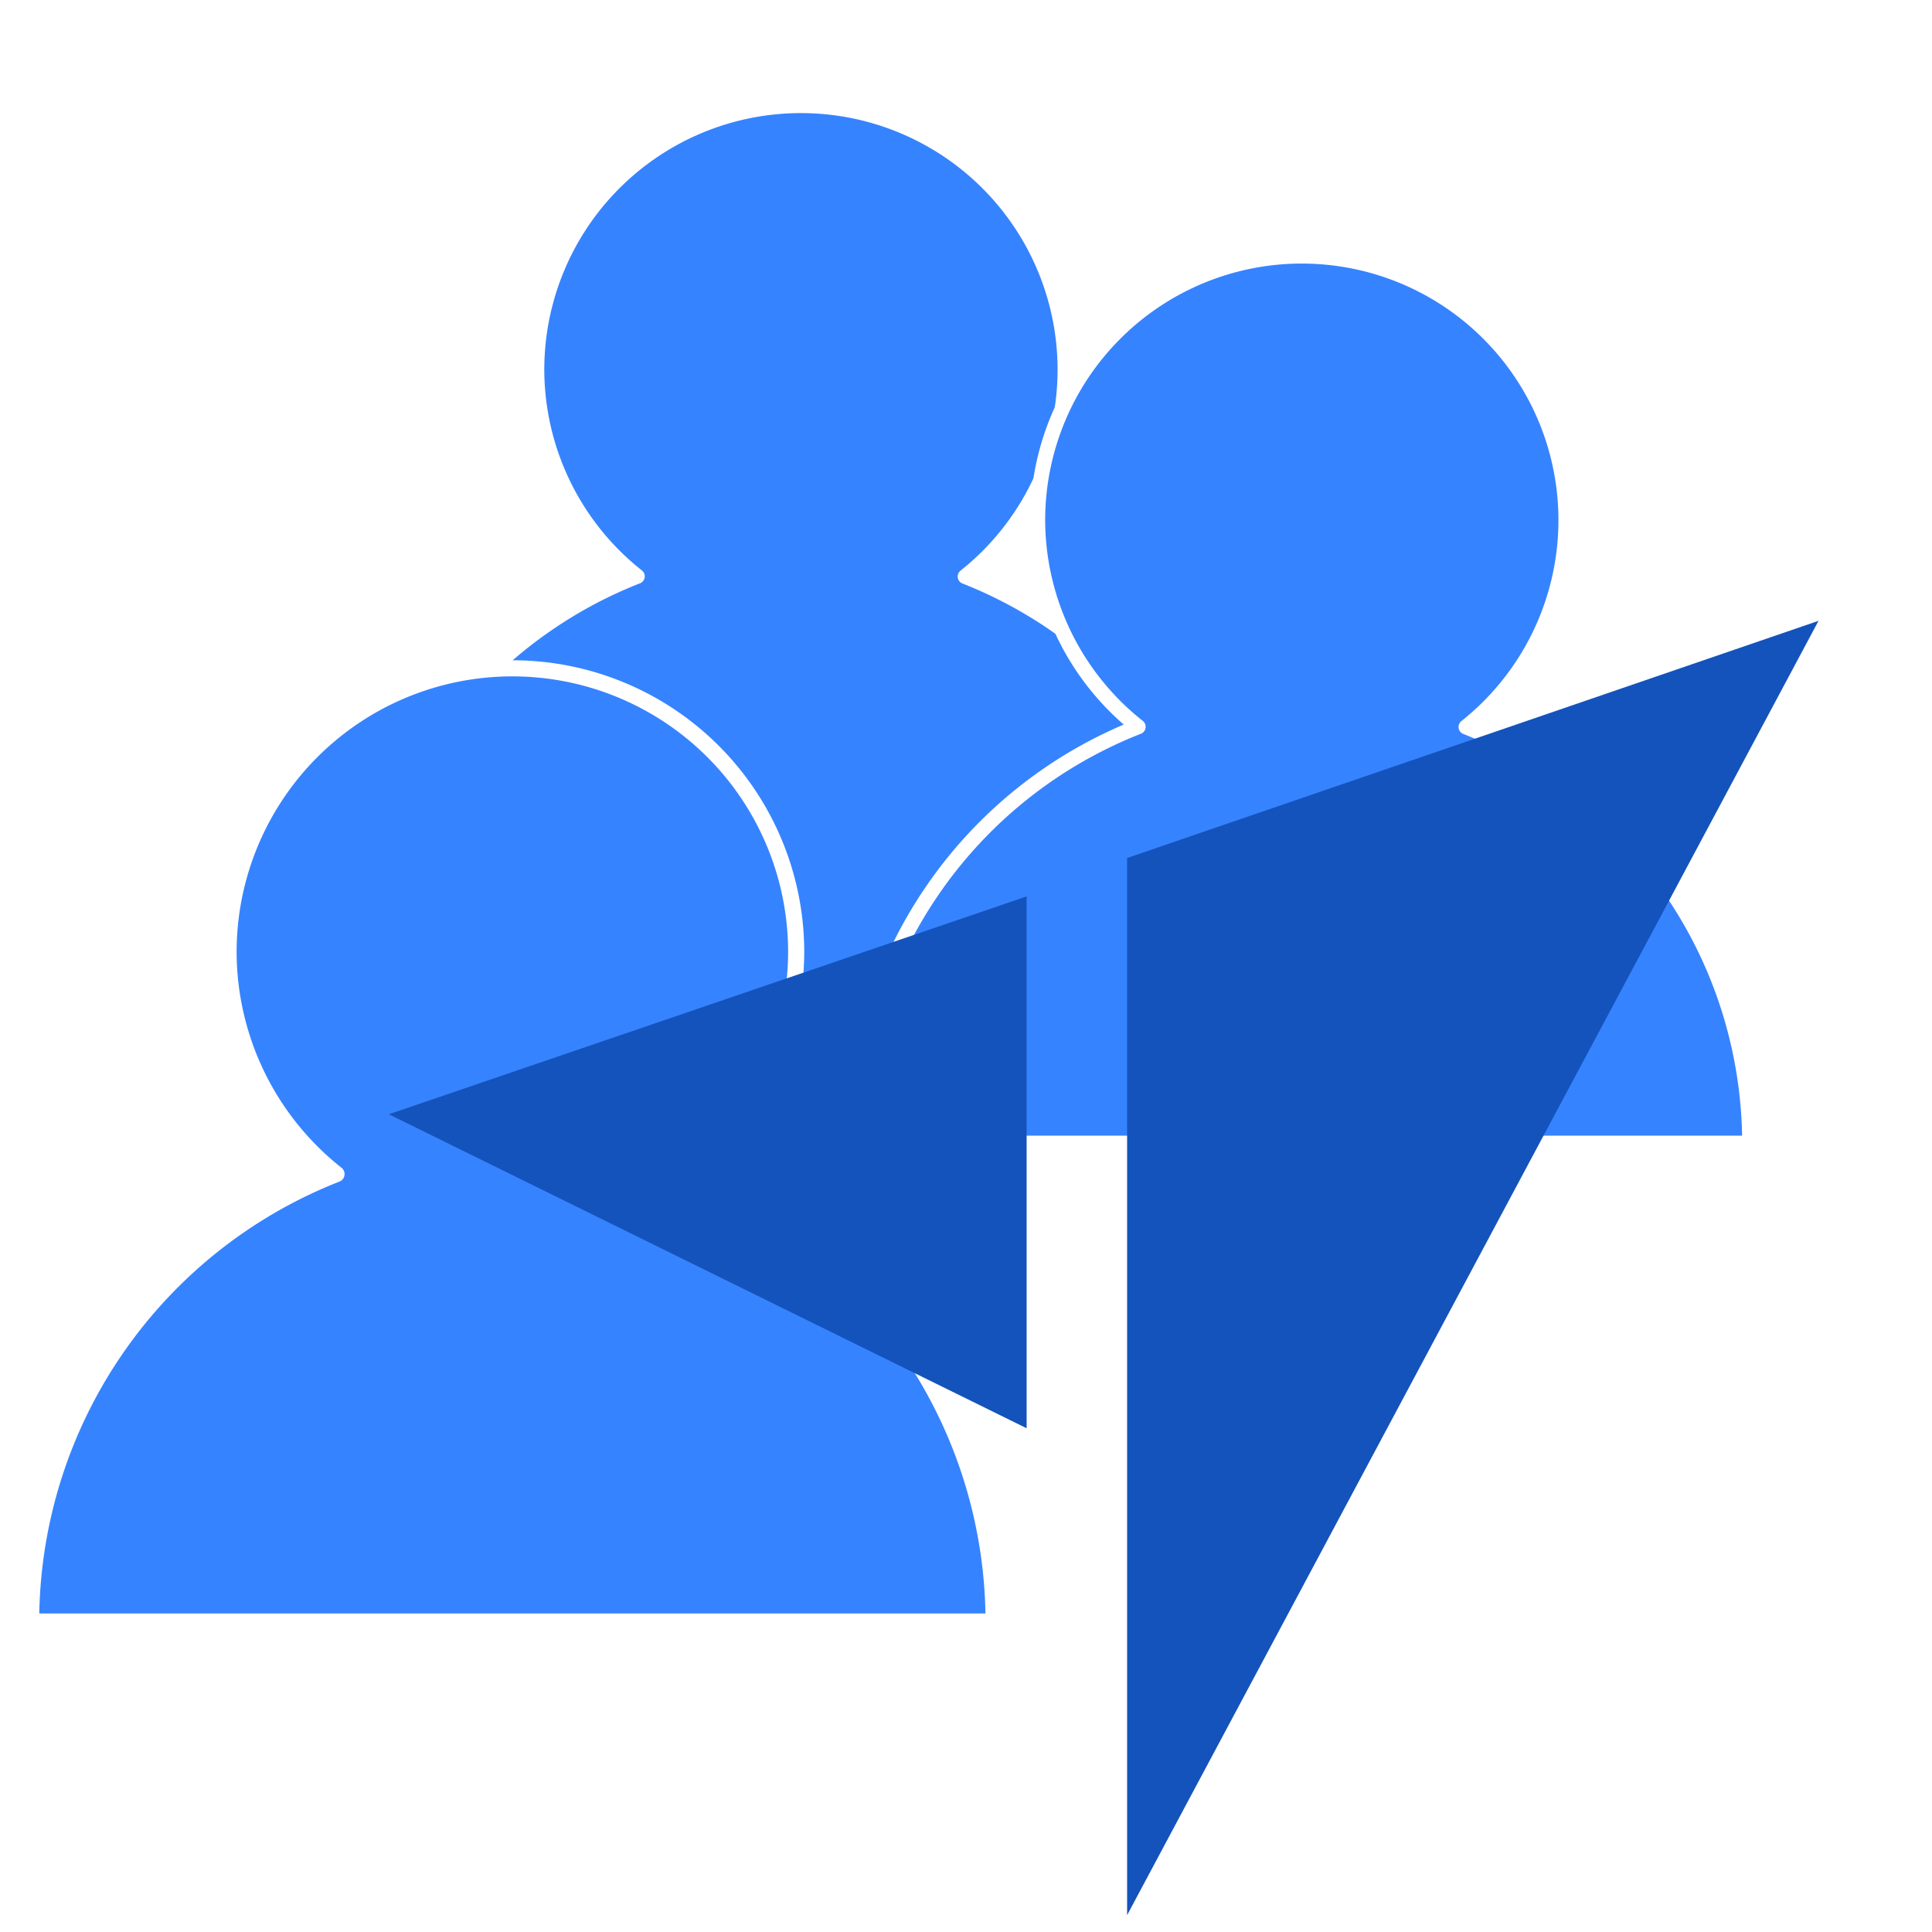 <?xml version="1.0" encoding="UTF-8" standalone="no"?>
<!-- Created with Inkscape (http://www.inkscape.org/) -->

<svg
   width="50mm"
   height="50mm"
   viewBox="0 0 50 50"
   version="1.1"
   id="svg5"
   inkscape:version="1.3.2 (091e20e, 2023-11-25, custom)"
   sodipodi:docname="logo alternatives.svg"
   xmlns:inkscape="http://www.inkscape.org/namespaces/inkscape"
   xmlns:sodipodi="http://sodipodi.sourceforge.net/DTD/sodipodi-0.dtd"
   xmlns:xlink="http://www.w3.org/1999/xlink"
   xmlns="http://www.w3.org/2000/svg"
   xmlns:svg="http://www.w3.org/2000/svg">
  <sodipodi:namedview
     id="namedview7"
     pagecolor="#ffffff"
     bordercolor="#666666"
     borderopacity="1.0"
     inkscape:pageshadow="2"
     inkscape:pageopacity="0.0"
     inkscape:pagecheckerboard="0"
     inkscape:document-units="mm"
     showgrid="false"
     width="50mm"
     inkscape:zoom="0.21978542"
     inkscape:cx="3821.9096"
     inkscape:cy="-375.36612"
     inkscape:window-width="1920"
     inkscape:window-height="1009"
     inkscape:window-x="1912"
     inkscape:window-y="-8"
     inkscape:window-maximized="1"
     inkscape:current-layer="layer1"
     inkscape:showpageshadow="2"
     inkscape:deskcolor="#d1d1d1" />
  <defs
     id="defs2">
    <linearGradient
       id="linearGradient47"
       inkscape:collect="always">
      <stop
         style="stop-color:#03183a;stop-opacity:1;"
         offset="0"
         id="stop47" />
      <stop
         style="stop-color:#164186;stop-opacity:1;"
         offset="0.37"
         id="stop50" />
      <stop
         style="stop-color:#1058cd;stop-opacity:1;"
         offset="0.66"
         id="stop49" />
      <stop
         style="stop-color:#3683ff;stop-opacity:1;"
         offset="1"
         id="stop48" />
    </linearGradient>
    <marker
       style="overflow:visible;"
       id="Arrow2Mend"
       refX="0.0"
       refY="0.0"
       orient="auto"
       inkscape:stockid="Arrow2Mend"
       inkscape:isstock="true">
      <path
         transform="scale(0.6) rotate(180) translate(0,0)"
         d="M 8.719,4.034 L -2.207,0.016 L 8.719,-4.002 C 6.973,-1.63 6.983,1.616 8.719,4.034 z "
         style="stroke:context-stroke;fill-rule:evenodd;fill:context-stroke;stroke-width:0.625;stroke-linejoin:round;"
         id="path5915" />
    </marker>
    <marker
       style="overflow:visible;"
       id="Arrow1Lend"
       refX="0.0"
       refY="0.0"
       orient="auto"
       inkscape:stockid="Arrow1Lend"
       inkscape:isstock="true">
      <path
         transform="scale(0.8) rotate(180) translate(12.5,0)"
         style="fill-rule:evenodd;fill:context-stroke;stroke:context-stroke;stroke-width:1.0pt;"
         d="M 0.0,0.0 L 5.0,-5.0 L -12.5,0.0 L 5.0,5.0 L 0.0,0.0 z "
         id="path5891" />
    </marker>
    <marker
       style="overflow:visible;"
       id="Arrow2Lend"
       refX="0.0"
       refY="0.0"
       orient="auto"
       inkscape:stockid="Arrow2Lend"
       inkscape:isstock="true">
      <path
         transform="scale(1.1) rotate(180) translate(1,0)"
         d="M 8.719,4.034 L -2.207,0.016 L 8.719,-4.002 C 6.973,-1.63 6.983,1.616 8.719,4.034 z "
         style="stroke:context-stroke;fill-rule:evenodd;fill:context-stroke;stroke-width:0.625;stroke-linejoin:round;"
         id="path5909" />
    </marker>
    <clipPath
       clipPathUnits="userSpaceOnUse"
       id="clipPath1">
      <g
         id="g2">
        <rect
           width="165.88"
           height="40"
           fill="#ffffff"
           id="rect2"
           x="0"
           y="0" />
      </g>
    </clipPath>
    <clipPath
       clipPathUnits="userSpaceOnUse"
       id="clipPath2">
      <g
         id="g3">
        <rect
           width="165.88"
           height="40"
           fill="#ffffff"
           id="rect3"
           x="0"
           y="0" />
      </g>
    </clipPath>
    <clipPath
       clipPathUnits="userSpaceOnUse"
       id="clipPath4">
      <g
         id="g5-6">
        <rect
           width="165.88"
           height="40"
           fill="#ffffff"
           id="rect5"
           x="0"
           y="0" />
      </g>
    </clipPath>
    <linearGradient
       inkscape:collect="always"
       xlink:href="#linearGradient47"
       id="linearGradient48"
       x1="18.007"
       y1="132.668"
       x2="267.324"
       y2="132.668"
       gradientUnits="userSpaceOnUse" />
    <linearGradient
       inkscape:collect="always"
       xlink:href="#linearGradient47"
       id="linearGradient50"
       gradientUnits="userSpaceOnUse"
       x1="18.007"
       y1="132.668"
       x2="267.324"
       y2="132.668"
       gradientTransform="matrix(1.425,0,0,1.572,-2.624,-355.947)" />
    <linearGradient
       inkscape:collect="always"
       xlink:href="#linearGradient47"
       id="linearGradient89"
       gradientUnits="userSpaceOnUse"
       gradientTransform="matrix(1.425,0,0,1.572,-2.624,-449.312)"
       x1="18.007"
       y1="132.668"
       x2="267.324"
       y2="132.668" />
    <clipPath
       clipPathUnits="userSpaceOnUse"
       id="clipPath134">
      <g
         id="g135"
         transform="matrix(5.319,0,0,5.319,-13.599,-93.116)"
         style="stroke-width:1">
        <path
           id="path134"
           d="m 153.185,4.355 v 19.41 L 165.88,0 Z"
           fill="#1453bc"
           clip-path="url(#clipPath2)"
           transform="matrix(0.265,0,0,0.265,17.758,17.67)"
           style="stroke-width:1" />
        <path
           id="path135"
           d="M 151.34,14.825 V 5.06 l -11.71,4 z"
           fill="#1453bc"
           clip-path="url(#clipPath1)"
           transform="matrix(0.265,0,0,0.265,17.758,17.67)"
           style="stroke-width:1" />
      </g>
    </clipPath>
    <clipPath
       clipPathUnits="userSpaceOnUse"
       id="clipPath4-8">
      <g
         id="g5-9">
        <rect
           width="165.88"
           height="40"
           fill="#ffffff"
           id="rect5-1"
           x="0"
           y="0" />
      </g>
    </clipPath>
    <clipPath
       clipPathUnits="userSpaceOnUse"
       id="clipPath3">
      <g
         id="g4-9">
        <rect
           width="165.88"
           height="40"
           fill="#ffffff"
           id="rect4"
           x="0"
           y="0" />
      </g>
    </clipPath>
    <clipPath
       clipPathUnits="userSpaceOnUse"
       id="clipPath2-5">
      <g
         id="g3-6">
        <rect
           width="165.88"
           height="40"
           fill="#ffffff"
           id="rect3-5"
           x="0"
           y="0" />
      </g>
    </clipPath>
    <clipPath
       clipPathUnits="userSpaceOnUse"
       id="clipPath1-9">
      <g
         id="g2-6">
        <rect
           width="165.88"
           height="40"
           fill="#ffffff"
           id="rect2-5"
           x="0"
           y="0" />
      </g>
    </clipPath>
  </defs>
  <g
     inkscape:label="Capa 1"
     inkscape:groupmode="layer"
     id="layer1">
    <path
       id="path183"
       d="m 153.185,4.355 v 19.41 L 165.88,0 Z"
       fill="#1453bc"
       clip-path="url(#clipPath2)"
       transform="matrix(1.407,0,0,1.407,639.602,-257.037)"
       style="stroke-width:1" />
    <path
       id="path48"
       d="m 153.185,4.355 v 19.41 L 165.88,0 Z"
       fill="#1453bc"
       clip-path="url(#clipPath2)"
       transform="matrix(1.407,0,0,1.407,344.625,-257.037)"
       style="stroke-width:1" />
    <path
       id="path16"
       style="fill:#3683ff;fill-opacity:1;stroke:#ffffff;stroke-width:0.388;stroke-linejoin:round"
       d="m 20.728,2.733 a 6.836,6.836 0 0 0 -6.836,6.836 6.836,6.836 0 0 0 2.6,5.346 11.59,11.59 0 0 0 -7.354,10.776 H 32.318 A 11.59,11.59 0 0 0 24.979,14.92 6.836,6.836 0 0 0 27.564,9.568 6.836,6.836 0 0 0 20.728,2.733 Z" />
    <path
       id="circle5411"
       style="fill:#3683ff;fill-opacity:1;stroke:#ffffff;stroke-width:0.388;stroke-linejoin:round"
       d="m 33.69,6.627 a 6.836,6.836 0 0 0 -6.835,6.836 6.836,6.836 0 0 0 2.6,5.346 11.59,11.59 0 0 0 -7.355,10.776 H 45.281 A 11.59,11.59 0 0 0 37.941,18.814 6.836,6.836 0 0 0 40.526,13.463 6.836,6.836 0 0 0 33.69,6.627 Z" />
    <path
       id="path846"
       style="fill:#3683ff;fill-opacity:1;stroke:#ffffff;stroke-width:0.417;stroke-linejoin:round"
       d="M 13.26,17.296 A 7.345,7.345 0 0 0 5.915,24.641 7.345,7.345 0 0 0 8.709,30.385 12.454,12.454 0 0 0 0.806,41.964 H 25.714 A 12.454,12.454 0 0 0 17.812,30.385 7.345,7.345 0 0 0 20.605,24.641 7.345,7.345 0 0 0 13.26,17.296 Z" />
    <g
       id="g1"
       transform="matrix(5.319,0,0,5.319,-281.205,-77.92)">
      <path
         id="Vector_3"
         d="m 153.185,4.355 v 19.41 L 165.88,0 Z"
         fill="#1453bc"
         clip-path="url(#clipPath2)"
         transform="matrix(0.265,0,0,0.265,17.758,17.67)" />
      <path
         id="Vector_4"
         d="M 151.34,14.825 V 5.06 l -11.71,4 z"
         fill="#1453bc"
         clip-path="url(#clipPath1)"
         transform="matrix(0.265,0,0,0.265,17.758,17.67)" />
    </g>
    <g
       id="g6"
       transform="matrix(0.69,0,0,0.69,-142.974,34.233)">
      <g
         id="g4"
         transform="matrix(0.84,0,0,0.84,22.062,13.067)"
         style="fill:#c83737">
        <circle
           style="fill:#c83737;fill-opacity:1;stroke:none;stroke-width:0.529;stroke-linejoin:round"
           id="circle1"
           cx="16.879"
           cy="14.066"
           r="9.318" />
        <path
           id="path1"
           style="fill:#c83737;fill-opacity:1;stroke:none;stroke-width:3.507;stroke-linejoin:round"
           d="M 63.793,76.508 A 59.717,59.717 0 0 0 4.076,136.225 H 123.51 A 59.717,59.717 0 0 0 63.793,76.508 Z"
           transform="scale(0.265)" />
      </g>
      <g
         id="g5"
         transform="translate(-0.088,12.659)">
        <circle
           style="fill:#507fb4;fill-opacity:1;stroke:none;stroke-width:0.529;stroke-linejoin:round"
           id="circle4"
           cx="16.879"
           cy="14.066"
           r="9.318" />
        <path
           id="path4"
           style="fill:#507fb4;fill-opacity:1;stroke:none;stroke-width:3.507;stroke-linejoin:round"
           d="M 63.793,76.508 A 59.717,59.717 0 0 0 4.076,136.225 H 123.51 A 59.717,59.717 0 0 0 63.793,76.508 Z"
           transform="scale(0.265)" />
      </g>
    </g>
    <g
       id="g13"
       transform="translate(-142.061,44.509)"
       style="fill:#507fb4;fill-opacity:1">
      <rect
         style="fill:#507fb4;fill-opacity:1;stroke:none;stroke-width:0.561;stroke-linejoin:round"
         id="rect6"
         width="2.665"
         height="8.176"
         x="3.253"
         y="40.438" />
      <rect
         style="fill:#507fb4;fill-opacity:1;stroke:none;stroke-width:0.626;stroke-linejoin:round"
         id="rect7"
         width="2.665"
         height="10.176"
         x="8.737"
         y="38.438" />
      <rect
         style="fill:#507fb4;fill-opacity:1;stroke:none;stroke-width:0.684;stroke-linejoin:round"
         id="rect8"
         width="2.665"
         height="12.176"
         x="14.221"
         y="36.438" />
      <rect
         style="fill:#507fb4;fill-opacity:1;stroke:none;stroke-width:0.738;stroke-linejoin:round"
         id="rect9"
         width="2.665"
         height="14.176"
         x="19.705"
         y="34.438" />
      <rect
         style="fill:#507fb4;fill-opacity:1;stroke:none;stroke-width:0.789;stroke-linejoin:round"
         id="rect10"
         width="2.665"
         height="16.176"
         x="25.189"
         y="32.438" />
      <rect
         style="fill:#507fb4;fill-opacity:1;stroke:none;stroke-width:0.836;stroke-linejoin:round"
         id="rect11"
         width="2.665"
         height="18.176"
         x="30.673"
         y="30.438" />
      <rect
         style="fill:#507fb4;fill-opacity:1;stroke:none;stroke-width:0.881;stroke-linejoin:round"
         id="rect12"
         width="2.665"
         height="20.176"
         x="36.158"
         y="28.438" />
      <rect
         style="fill:#507fb4;fill-opacity:1;stroke:none;stroke-width:0.923;stroke-linejoin:round"
         id="rect13"
         width="2.665"
         height="22.176"
         x="41.642"
         y="26.438" />
    </g>
    <path
       style="fill:none;fill-opacity:1;stroke:#d40000;stroke-width:0.529;stroke-linejoin:round;marker-end:url(#Arrow2Mend)"
       d="m -138.332,79.848 20.411,-9.188 -4.798,4.405 23.858,-10.425"
       id="path13"
       sodipodi:nodetypes="cccc" />
    <g
       id="g15"
       transform="matrix(5.319,0,0,5.319,-424.347,-42.091)">
      <path
         id="path14"
         d="m 153.185,4.355 v 19.41 L 165.88,0 Z"
         fill="#1453bc"
         clip-path="url(#clipPath2)"
         transform="matrix(0.265,0,0,0.265,17.758,17.67)" />
      <path
         id="path15"
         d="M 151.34,14.825 V 5.06 l -11.71,4 z"
         fill="#1453bc"
         clip-path="url(#clipPath1)"
         transform="matrix(0.265,0,0,0.265,17.758,17.67)" />
    </g>
    <path
       id="Vector"
       d="m 14.79,21.06 c 0.37,-0.235 0.74,-0.355 0.865,-0.355 0.125,-0.12 0.495,-0.235 0.865,-0.59 1.23,-0.94 1.85,-2.235 1.85,-4.12 0,-1.53 -0.615,-2.94 -1.725,-4.12 C 16.03,11.17 15.165,10.7 13.935,10.345 12.705,9.99 11.225,9.755 9.62,9.755 H 0 V 33.52 h 10.845 c 3.45,0 5.79,-0.705 7.15,-2.235 1.23,-1.295 1.725,-2.705 1.725,-4.355 0,-1.53 -0.495,-2.705 -1.355,-3.765 -0.74,-1.175 -1.97,-1.765 -3.575,-2.12 z M 5.545,14.12 h 2.71 c 1.6,0 2.835,0.12 3.45,0.47 0.74,0.355 0.985,1.06 0.985,2.12 0,1.06 -0.37,1.765 -1.11,2 -0.74,0.355 -1.85,0.47 -3.45,0.47 H 5.54 v -5.06 z m 7.395,14.235 c -0.74,0.355 -1.97,0.59 -3.575,0.59 h -3.82 v -5.53 H 8.87 c 1.85,0 3.205,0.12 4.065,0.47 0.865,0.355 1.23,1.06 1.23,2.12 0,1.295 -0.495,2 -1.23,2.355 z m 19.965,-13.53 c -2.96,0 -5.3,0.94 -7.27,2.705 -1.97,1.885 -2.835,4.12 -2.835,6.705 0,2.585 0.985,4.94 2.835,6.705 1.97,1.765 4.315,2.705 7.27,2.705 2.955,0 5.3,-0.94 7.27,-2.705 1.97,-1.765 2.835,-4 2.835,-6.705 0,-2.705 -0.985,-4.94 -2.835,-6.705 -1.97,-1.765 -4.435,-2.705 -7.27,-2.705 z m 3.325,13.06 c -0.865,0.94 -1.97,1.41 -3.45,1.41 -1.355,0 -2.59,-0.47 -3.45,-1.41 -0.865,-0.94 -1.355,-2.12 -1.355,-3.645 0,-1.525 0.495,-2.705 1.355,-3.645 0.865,-0.94 1.97,-1.41 3.45,-1.41 1.355,0 2.59,0.47 3.45,1.41 0.865,0.94 1.355,2.12 1.355,3.645 0,1.525 -0.37,2.705 -1.355,3.645 z m 19.72,-13.06 c -2.96,0 -5.3,0.94 -7.27,2.705 -1.97,1.885 -2.835,4.12 -2.835,6.705 0,2.585 0.985,4.94 2.835,6.705 1.97,1.765 4.315,2.705 7.27,2.705 2.955,0 5.3,-0.94 7.27,-2.705 1.97,-1.765 2.835,-4 2.835,-6.705 0,-2.705 -0.985,-4.94 -2.835,-6.705 -1.97,-1.765 -4.315,-2.705 -7.27,-2.705 z m 3.45,13.06 c -0.865,0.94 -1.97,1.41 -3.45,1.41 -1.355,0 -2.59,-0.47 -3.45,-1.41 -0.865,-0.94 -1.355,-2.12 -1.355,-3.645 0,-1.525 0.495,-2.705 1.355,-3.645 0.865,-0.94 1.97,-1.41 3.45,-1.41 1.355,0 2.59,0.47 3.45,1.41 0.865,0.94 1.355,2.12 1.355,3.645 0,1.525 -0.495,2.705 -1.355,3.645 z m 22.925,-4 c -0.74,-0.355 -1.355,-0.705 -1.85,-0.94 -0.495,-0.235 -1.355,-0.47 -2.59,-0.825 -1.23,-0.355 -2.095,-0.705 -2.59,-0.94 -0.495,-0.235 -0.74,-0.59 -0.74,-1.175 0,-0.825 0.865,-1.295 2.465,-1.295 1.6,0 3.325,0.59 4.93,1.645 l 1.97,-3.41 c -2.22,-1.41 -4.56,-2.12 -6.78,-2.12 -2.22,0 -4.065,0.59 -5.545,1.645 -1.48,1.06 -2.095,2.47 -2.095,4.12 0,1.65 0.74,2.94 2.22,3.885 0.74,0.47 1.355,0.705 1.85,0.94 0.615,0.235 1.355,0.47 2.465,0.825 1.11,0.355 1.85,0.705 2.465,1.06 0.615,0.355 0.865,0.705 0.865,1.175 0,0.47 -0.245,0.825 -0.615,1.06 -0.37,0.235 -0.985,0.355 -1.6,0.355 -2.22,0 -4.435,-0.705 -6.41,-2.235 L 68.4,30.83 c 1.23,0.94 2.59,1.645 4.19,2.12 1.6,0.475 3.08,0.705 4.435,0.705 2.095,0 3.945,-0.59 5.3,-1.645 1.355,-1.06 2.095,-2.59 2.095,-4.355 0,-1.765 -0.74,-3.06 -2.095,-3.765 z m 14.17,5.295 C 96,29.18 95.51,28.945 95.14,28.59 94.77,28.235 94.525,27.65 94.525,26.945 V 18.71 H 99.21 V 15.065 H 94.525 V 9.655 H 89.1 V 15.185 h -2.22 v 3.645 h 2.22 v 8.47 c 0,2 0.615,3.53 1.85,4.705 1.23,1.175 2.835,1.765 4.685,1.765 1.85,0 3.575,-0.705 5.3,-2.12 l -1.97,-3.53 c -0.615,0.705 -1.48,1.06 -2.465,1.06 z"
       fill="#3683ff"
       clip-path="url(#clipPath4)"
       transform="matrix(0.265,0,0,0.265,-43.641,7.758)" />
    <rect
       style="fill:#d9fe20;fill-opacity:1;stroke:#000000;stroke-width:0.794;stroke-linecap:round;stroke-linejoin:round"
       id="rect15"
       width="20.366"
       height="7.92"
       x="-36.206"
       y="-3.071" />
    <g
       id="g35"
       transform="matrix(2.835,0,0,2.835,-135.408,-85.47)"
       style="stroke:none;fill:#3683ff;fill-opacity:1">
      <rect
         style="fill:#3683ff;fill-opacity:1;stroke:none;stroke-width:0.561;stroke-linejoin:round"
         id="rect19"
         width="2.665"
         height="8.176"
         x="73.81"
         y="38.413" />
      <rect
         style="fill:#3683ff;fill-opacity:1;stroke:none;stroke-width:0.626;stroke-linejoin:round"
         id="rect20"
         width="2.665"
         height="10.176"
         x="79.294"
         y="36.413" />
      <rect
         style="fill:#3683ff;fill-opacity:1;stroke:none;stroke-width:0.684;stroke-linejoin:round"
         id="rect21"
         width="2.665"
         height="12.176"
         x="84.778"
         y="34.413" />
      <path
         id="path29"
         style="fill:#3683ff;fill-opacity:1;stroke:none;stroke-width:0.044;stroke-linejoin:round"
         d="m 75.142,35.071 a 0.773,0.773 0 0 0 -0.773,0.773 0.773,0.773 0 0 0 0.294,0.604 1.311,1.311 0 0 0 -0.832,1.218 h 2.621 a 1.311,1.311 0 0 0 -0.83,-1.218 0.773,0.773 0 0 0 0.292,-0.605 0.773,0.773 0 0 0 -0.773,-0.773 z" />
      <path
         id="path34"
         style="fill:#3683ff;fill-opacity:1;stroke:none;stroke-width:0.044;stroke-linejoin:round"
         d="m 80.626,33.07 a 0.773,0.773 0 0 0 -0.773,0.773 0.773,0.773 0 0 0 0.294,0.604 1.311,1.311 0 0 0 -0.832,1.218 h 2.621 a 1.311,1.311 0 0 0 -0.83,-1.218 0.773,0.773 0 0 0 0.292,-0.605 0.773,0.773 0 0 0 -0.773,-0.773 z" />
      <path
         id="path34-2"
         style="fill:#3683ff;fill-opacity:1;stroke:none;stroke-width:0.044;stroke-linejoin:round"
         d="m 86.11,31.07 a 0.773,0.773 0 0 0 -0.773,0.773 0.773,0.773 0 0 0 0.294,0.604 1.311,1.311 0 0 0 -0.832,1.218 h 2.621 a 1.311,1.311 0 0 0 -0.83,-1.218 0.773,0.773 0 0 0 0.292,-0.605 0.773,0.773 0 0 0 -0.773,-0.773 z" />
    </g>
    <g
       id="g28"
       transform="matrix(5.319,0,0,5.319,-216.917,-81.382)">
      <path
         id="path27"
         d="m 153.185,4.355 v 19.41 L 165.88,0 Z"
         fill="#1453bc"
         clip-path="url(#clipPath2)"
         transform="matrix(0.265,0,0,0.265,17.758,17.67)" />
      <path
         id="path28"
         d="M 151.34,14.825 V 5.06 l -11.71,4 z"
         fill="#1453bc"
         clip-path="url(#clipPath1)"
         transform="matrix(0.265,0,0,0.265,17.758,17.67)" />
    </g>
    <rect
       style="fill:#d9fe20;fill-opacity:1;stroke:none;stroke-width:2.218;stroke-linecap:round;stroke-linejoin:round"
       id="rect35"
       width="355.35"
       height="73.43"
       x="23.042"
       y="-105.471" />
    <g
       id="g40"
       transform="matrix(2.835,0,0,2.835,-36.528,-178.821)"
       style="fill:#3683ff;fill-opacity:1;stroke:none">
      <rect
         style="fill:#3683ff;fill-opacity:1;stroke:none;stroke-width:0.561;stroke-linejoin:round"
         id="rect36"
         width="2.665"
         height="8.176"
         x="73.81"
         y="38.413" />
      <rect
         style="fill:#3683ff;fill-opacity:1;stroke:none;stroke-width:0.626;stroke-linejoin:round"
         id="rect37"
         width="2.665"
         height="10.176"
         x="79.294"
         y="36.413" />
      <rect
         style="fill:#3683ff;fill-opacity:1;stroke:none;stroke-width:0.684;stroke-linejoin:round"
         id="rect38"
         width="2.665"
         height="12.176"
         x="84.778"
         y="34.413" />
      <path
         id="path38"
         style="fill:#3683ff;fill-opacity:1;stroke:none;stroke-width:0.044;stroke-linejoin:round"
         d="m 75.142,35.071 a 0.773,0.773 0 0 0 -0.773,0.773 0.773,0.773 0 0 0 0.294,0.604 1.311,1.311 0 0 0 -0.832,1.218 h 2.621 a 1.311,1.311 0 0 0 -0.83,-1.218 0.773,0.773 0 0 0 0.292,-0.605 0.773,0.773 0 0 0 -0.773,-0.773 z" />
      <path
         id="path39"
         style="fill:#3683ff;fill-opacity:1;stroke:none;stroke-width:0.044;stroke-linejoin:round"
         d="m 80.626,33.07 a 0.773,0.773 0 0 0 -0.773,0.773 0.773,0.773 0 0 0 0.294,0.604 1.311,1.311 0 0 0 -0.832,1.218 h 2.621 a 1.311,1.311 0 0 0 -0.83,-1.218 0.773,0.773 0 0 0 0.292,-0.605 0.773,0.773 0 0 0 -0.773,-0.773 z" />
      <path
         id="path40"
         style="fill:#3683ff;fill-opacity:1;stroke:none;stroke-width:0.044;stroke-linejoin:round"
         d="m 86.11,31.07 a 0.773,0.773 0 0 0 -0.773,0.773 0.773,0.773 0 0 0 0.294,0.604 1.311,1.311 0 0 0 -0.832,1.218 h 2.621 a 1.311,1.311 0 0 0 -0.83,-1.218 0.773,0.773 0 0 0 0.292,-0.605 0.773,0.773 0 0 0 -0.773,-0.773 z" />
    </g>
    <g
       id="g42"
       transform="matrix(5.319,0,0,5.319,-118.037,-174.733)">
      <path
         id="path41"
         d="m 153.185,4.355 v 19.41 L 165.88,0 Z"
         fill="#1453bc"
         clip-path="url(#clipPath2)"
         transform="matrix(0.265,0,0,0.265,17.758,17.67)" />
      <path
         id="path42"
         d="M 151.34,14.825 V 5.06 l -11.71,4 z"
         fill="#1453bc"
         clip-path="url(#clipPath1)"
         transform="matrix(0.265,0,0,0.265,17.758,17.67)" />
    </g>
    <path
       id="path43"
       style="fill:#3683ff;fill-opacity:1;stroke:#ffffff;stroke-width:0.388;stroke-linejoin:round"
       d="m 85.621,-89.938 a 6.836,6.836 0 0 0 -6.836,6.836 6.836,6.836 0 0 0 2.6,5.346 11.59,11.59 0 0 0 -7.354,10.776 h 23.18 a 11.59,11.59 0 0 0 -7.339,-10.77 6.836,6.836 0 0 0 2.585,-5.351 6.836,6.836 0 0 0 -6.836,-6.836 z" />
    <path
       id="path44"
       style="fill:#3683ff;fill-opacity:1;stroke:#ffffff;stroke-width:0.388;stroke-linejoin:round"
       d="m 98.583,-86.044 a 6.836,6.836 0 0 0 -6.835,6.836 6.836,6.836 0 0 0 2.6,5.346 11.59,11.59 0 0 0 -7.355,10.776 h 23.18 a 11.59,11.59 0 0 0 -7.34,-10.77 6.836,6.836 0 0 0 2.585,-5.351 6.836,6.836 0 0 0 -6.836,-6.836 z" />
    <path
       id="path45"
       style="fill:#3683ff;fill-opacity:1;stroke:#ffffff;stroke-width:0.417;stroke-linejoin:round"
       d="m 78.153,-75.375 a 7.345,7.345 0 0 0 -7.345,7.345 7.345,7.345 0 0 0 2.794,5.744 12.454,12.454 0 0 0 -7.903,11.579 h 24.908 a 12.454,12.454 0 0 0 -7.902,-11.579 7.345,7.345 0 0 0 2.793,-5.744 7.345,7.345 0 0 0 -7.345,-7.345 z" />
    <g
       id="g47"
       transform="matrix(5.319,0,0,5.319,-216.312,-170.591)">
      <path
         id="path46"
         d="m 153.185,4.355 v 19.41 L 165.88,0 Z"
         fill="#1453bc"
         clip-path="url(#clipPath2)"
         transform="matrix(0.265,0,0,0.265,17.758,17.67)" />
      <path
         id="path47"
         d="M 151.34,14.825 V 5.06 l -11.71,4 z"
         fill="#1453bc"
         clip-path="url(#clipPath1)"
         transform="matrix(0.265,0,0,0.265,17.758,17.67)" />
    </g>
    <rect
       style="fill:url(#linearGradient48);fill-opacity:1;stroke:none;stroke-width:0.794;stroke-linecap:round;stroke-linejoin:round"
       id="rect47"
       width="249.317"
       height="46.707"
       x="18.007"
       y="109.315" />
    <rect
       style="fill:url(#linearGradient50);fill-opacity:1;stroke:none;stroke-width:0.794;stroke-linecap:round;stroke-linejoin:round"
       id="rect50"
       width="355.35"
       height="73.43"
       x="23.042"
       y="-184.089" />
    <circle
       style="fill:#d9fe20;fill-opacity:1;stroke:#3683ff;stroke-width:1;stroke-linecap:round;stroke-linejoin:bevel;stroke-dasharray:none;stroke-opacity:1"
       id="path72"
       cx="60.256"
       cy="-140.226"
       r="27.234" />
    <path
       id="path50"
       style="fill:#3683ff;fill-opacity:1;stroke:#d9fe20;stroke-width:0.388;stroke-linejoin:round;stroke-opacity:1"
       d="m 220.847,-169.236 a 6.836,6.836 0 0 0 -6.836,6.836 6.836,6.836 0 0 0 2.6,5.346 11.59,11.59 0 0 0 -7.354,10.776 h 23.18 a 11.59,11.59 0 0 0 -7.339,-10.77 6.836,6.836 0 0 0 2.585,-5.351 6.836,6.836 0 0 0 -6.836,-6.836 z" />
    <path
       id="path51"
       style="fill:#3683ff;fill-opacity:1;stroke:#d9fe20;stroke-width:0.388;stroke-linejoin:round;stroke-opacity:1"
       d="m 233.809,-165.342 a 6.836,6.836 0 0 0 -6.835,6.836 6.836,6.836 0 0 0 2.6,5.346 11.59,11.59 0 0 0 -7.355,10.776 h 23.18 a 11.59,11.59 0 0 0 -7.34,-10.77 6.836,6.836 0 0 0 2.585,-5.351 6.836,6.836 0 0 0 -6.836,-6.836 z" />
    <path
       id="path52"
       style="fill:#3683ff;fill-opacity:1;stroke:#d9fe20;stroke-width:0.417;stroke-linejoin:round;stroke-opacity:1"
       d="m 213.379,-154.673 a 7.345,7.345 0 0 0 -7.345,7.345 7.345,7.345 0 0 0 2.794,5.744 12.454,12.454 0 0 0 -7.903,11.579 h 24.908 a 12.454,12.454 0 0 0 -7.902,-11.579 7.345,7.345 0 0 0 2.793,-5.744 7.345,7.345 0 0 0 -7.345,-7.345 z" />
    <g
       id="g54"
       transform="matrix(5.319,0,0,5.319,-81.086,-249.889)"
       style="fill:#ffffff">
      <path
         id="path53"
         d="m 153.185,4.355 v 19.41 L 165.88,0 Z"
         fill="#1453bc"
         clip-path="url(#clipPath2)"
         transform="matrix(0.265,0,0,0.265,17.758,17.67)"
         style="fill:#ffffff" />
      <path
         id="path54"
         d="M 151.34,14.825 V 5.06 l -11.71,4 z"
         fill="#1453bc"
         clip-path="url(#clipPath1)"
         transform="matrix(0.265,0,0,0.265,17.758,17.67)"
         style="fill:#ffffff" />
    </g>
    <g
       id="g58"
       transform="matrix(2.835,0,0,2.835,64.711,-257.439)"
       style="fill:#d9fe20;fill-opacity:1;stroke:none">
      <rect
         style="fill:#d9fe20;fill-opacity:1;stroke:none;stroke-width:0.561;stroke-linejoin:round"
         id="rect54"
         width="2.665"
         height="8.176"
         x="73.81"
         y="38.413" />
      <rect
         style="fill:#d9fe20;fill-opacity:1;stroke:none;stroke-width:0.626;stroke-linejoin:round"
         id="rect55"
         width="2.665"
         height="10.176"
         x="79.294"
         y="36.413" />
      <rect
         style="fill:#d9fe20;fill-opacity:1;stroke:none;stroke-width:0.684;stroke-linejoin:round"
         id="rect56"
         width="2.665"
         height="12.176"
         x="84.778"
         y="34.413" />
      <path
         id="path56"
         style="fill:#d9fe20;fill-opacity:1;stroke:none;stroke-width:0.044;stroke-linejoin:round"
         d="m 75.142,35.071 a 0.773,0.773 0 0 0 -0.773,0.773 0.773,0.773 0 0 0 0.294,0.604 1.311,1.311 0 0 0 -0.832,1.218 h 2.621 a 1.311,1.311 0 0 0 -0.83,-1.218 0.773,0.773 0 0 0 0.292,-0.605 0.773,0.773 0 0 0 -0.773,-0.773 z" />
      <path
         id="path57"
         style="fill:#d9fe20;fill-opacity:1;stroke:none;stroke-width:0.044;stroke-linejoin:round"
         d="m 80.626,33.07 a 0.773,0.773 0 0 0 -0.773,0.773 0.773,0.773 0 0 0 0.294,0.604 1.311,1.311 0 0 0 -0.832,1.218 h 2.621 a 1.311,1.311 0 0 0 -0.83,-1.218 0.773,0.773 0 0 0 0.292,-0.605 0.773,0.773 0 0 0 -0.773,-0.773 z" />
      <path
         id="path58"
         style="fill:#d9fe20;fill-opacity:1;stroke:none;stroke-width:0.044;stroke-linejoin:round"
         d="m 86.11,31.07 a 0.773,0.773 0 0 0 -0.773,0.773 0.773,0.773 0 0 0 0.294,0.604 1.311,1.311 0 0 0 -0.832,1.218 h 2.621 a 1.311,1.311 0 0 0 -0.83,-1.218 0.773,0.773 0 0 0 0.292,-0.605 0.773,0.773 0 0 0 -0.773,-0.773 z" />
    </g>
    <g
       id="g60"
       transform="matrix(5.319,0,0,5.319,-16.798,-253.351)"
       style="fill:#ffffff;stroke:#3683ff;stroke-width:0.188;stroke-linecap:round;stroke-linejoin:bevel;stroke-dasharray:none;stroke-opacity:1">
      <path
         id="path59"
         d="m 153.185,4.355 v 19.41 L 165.88,0 Z"
         fill="#1453bc"
         clip-path="url(#clipPath2)"
         transform="matrix(0.265,0,0,0.265,17.758,17.67)"
         style="fill:#ffffff;stroke:#3683ff;stroke-width:0.711;stroke-linecap:round;stroke-linejoin:bevel;stroke-dasharray:none;stroke-opacity:1" />
      <path
         id="path60"
         d="M 151.34,14.825 V 5.06 l -11.71,4 z"
         fill="#1453bc"
         clip-path="url(#clipPath1)"
         transform="matrix(0.265,0,0,0.265,17.758,17.67)"
         style="fill:#ffffff;stroke:#3683ff;stroke-width:0.711;stroke-linecap:round;stroke-linejoin:bevel;stroke-dasharray:none;stroke-opacity:1" />
    </g>
    <circle
       style="fill:#d9fe20;fill-opacity:1;stroke:#3683ff;stroke-width:1;stroke-linecap:round;stroke-linejoin:bevel;stroke-dasharray:none;stroke-opacity:1"
       id="circle72"
       cx="163.72"
       cy="-142.339"
       r="27.234" />
    <g
       id="g73">
      <g
         id="g64"
         transform="matrix(2.835,0,0,2.835,-64.82,-252.404)"
         style="fill:#3683ff;fill-opacity:1;stroke:none">
        <rect
           style="fill:#3683ff;fill-opacity:1;stroke:none;stroke-width:0.561;stroke-linejoin:round"
           id="rect60"
           width="2.665"
           height="8.176"
           x="73.81"
           y="38.413" />
        <rect
           style="fill:#3683ff;fill-opacity:1;stroke:none;stroke-width:0.626;stroke-linejoin:round"
           id="rect61"
           width="2.665"
           height="10.176"
           x="79.294"
           y="36.413" />
        <rect
           style="fill:#3683ff;fill-opacity:1;stroke:none;stroke-width:0.684;stroke-linejoin:round"
           id="rect62"
           width="2.665"
           height="12.176"
           x="84.778"
           y="34.413" />
        <path
           id="path62"
           style="fill:#3683ff;fill-opacity:1;stroke:none;stroke-width:0.044;stroke-linejoin:round"
           d="m 75.142,35.071 a 0.773,0.773 0 0 0 -0.773,0.773 0.773,0.773 0 0 0 0.294,0.604 1.311,1.311 0 0 0 -0.832,1.218 h 2.621 a 1.311,1.311 0 0 0 -0.83,-1.218 0.773,0.773 0 0 0 0.292,-0.605 0.773,0.773 0 0 0 -0.773,-0.773 z" />
        <path
           id="path63"
           style="fill:#3683ff;fill-opacity:1;stroke:none;stroke-width:0.044;stroke-linejoin:round"
           d="m 80.626,33.07 a 0.773,0.773 0 0 0 -0.773,0.773 0.773,0.773 0 0 0 0.294,0.604 1.311,1.311 0 0 0 -0.832,1.218 h 2.621 a 1.311,1.311 0 0 0 -0.83,-1.218 0.773,0.773 0 0 0 0.292,-0.605 0.773,0.773 0 0 0 -0.773,-0.773 z" />
        <path
           id="path64"
           style="fill:#3683ff;fill-opacity:1;stroke:none;stroke-width:0.044;stroke-linejoin:round"
           d="m 86.11,31.07 a 0.773,0.773 0 0 0 -0.773,0.773 0.773,0.773 0 0 0 0.294,0.604 1.311,1.311 0 0 0 -0.832,1.218 h 2.621 a 1.311,1.311 0 0 0 -0.83,-1.218 0.773,0.773 0 0 0 0.292,-0.605 0.773,0.773 0 0 0 -0.773,-0.773 z" />
      </g>
      <g
         id="g66"
         transform="matrix(5.319,0,0,5.319,-146.329,-248.316)">
        <path
           id="path65"
           d="m 153.185,4.355 v 19.41 L 165.88,0 Z"
           fill="#1453bc"
           clip-path="url(#clipPath2)"
           transform="matrix(0.265,0,0,0.265,17.758,17.67)" />
        <path
           id="path66"
           d="M 151.34,14.825 V 5.06 l -11.71,4 z"
           fill="#1453bc"
           clip-path="url(#clipPath1)"
           transform="matrix(0.265,0,0,0.265,17.758,17.67)" />
      </g>
    </g>
    <path
       id="path67"
       style="fill:#3683ff;fill-opacity:1;stroke:#ffffff;stroke-width:0.388;stroke-linejoin:round"
       d="m 56.812,-167.518 a 8.004,8.004 0 0 0 -8.004,8.004 8.004,8.004 0 0 0 3.044,6.259 13.571,13.571 0 0 0 -8.611,12.617 h 27.141 a 13.571,13.571 0 0 0 -8.593,-12.611 8.004,8.004 0 0 0 3.027,-6.265 8.004,8.004 0 0 0 -8.004,-8.004 z" />
    <path
       id="path68"
       style="fill:#3683ff;fill-opacity:1;stroke:#ffffff;stroke-width:0.388;stroke-linejoin:round"
       d="m 71.989,-162.958 a 8.004,8.004 0 0 0 -8.003,8.004 8.004,8.004 0 0 0 3.044,6.259 13.571,13.571 0 0 0 -8.611,12.617 h 27.141 a 13.571,13.571 0 0 0 -8.594,-12.611 8.004,8.004 0 0 0 3.027,-6.265 8.004,8.004 0 0 0 -8.004,-8.004 z" />
    <path
       id="path69"
       style="fill:#3683ff;fill-opacity:1;stroke:#ffffff;stroke-width:0.417;stroke-linejoin:round"
       d="m 48.068,-150.467 a 8.6,8.6 0 0 0 -8.6,8.6 8.6,8.6 0 0 0 3.271,6.726 14.582,14.582 0 0 0 -9.253,13.557 h 29.164 a 14.582,14.582 0 0 0 -9.252,-13.557 8.6,8.6 0 0 0 3.27,-6.726 8.6,8.6 0 0 0 -8.6,-8.6 z" />
    <g
       id="g71"
       transform="matrix(6.228,0,0,6.228,-296.713,-261.953)"
       style="stroke-width:0.854">
      <path
         id="path70"
         d="m 153.185,4.355 v 19.41 L 165.88,0 Z"
         fill="#1453bc"
         clip-path="url(#clipPath2)"
         transform="matrix(0.265,0,0,0.265,17.758,17.67)"
         style="stroke-width:0.854" />
      <path
         id="path71"
         d="M 151.34,14.825 V 5.06 l -11.71,4 z"
         fill="#1453bc"
         clip-path="url(#clipPath1)"
         transform="matrix(0.265,0,0,0.265,17.758,17.67)"
         style="stroke-width:0.854" />
    </g>
    <rect
       style="fill:#507fb4;fill-opacity:1;stroke:none;stroke-width:0.561;stroke-linejoin:round"
       id="rect76"
       width="2.665"
       height="8.176"
       x="137.142"
       y="37.489" />
    <rect
       style="fill:#507fb4;fill-opacity:1;stroke:none;stroke-width:0.626;stroke-linejoin:round"
       id="rect77"
       width="2.665"
       height="10.176"
       x="142.626"
       y="35.488" />
    <rect
       style="fill:#507fb4;fill-opacity:1;stroke:none;stroke-width:0.684;stroke-linejoin:round"
       id="rect78"
       width="2.665"
       height="12.176"
       x="148.11"
       y="33.488" />
    <rect
       style="fill:#507fb4;fill-opacity:1;stroke:none;stroke-width:0.738;stroke-linejoin:round"
       id="rect79"
       width="2.665"
       height="14.176"
       x="153.594"
       y="31.488" />
    <g
       id="g85"
       transform="matrix(5.319,0,0,5.319,-148.952,-85.294)">
      <path
         id="path84"
         d="m 153.185,4.355 v 19.41 L 165.88,0 Z"
         fill="#1453bc"
         clip-path="url(#clipPath2)"
         transform="matrix(0.265,0,0,0.265,17.758,17.67)" />
      <path
         id="path85"
         d="M 151.34,14.825 V 5.06 l -11.71,4 z"
         fill="#1453bc"
         clip-path="url(#clipPath1)"
         transform="matrix(0.265,0,0,0.265,17.758,17.67)" />
    </g>
    <rect
       style="fill:#507fb4;fill-opacity:1;stroke:none;stroke-width:0.561;stroke-linejoin:round"
       id="rect85"
       width="2.665"
       height="8.176"
       x="196.985"
       y="37.489" />
    <rect
       style="fill:#507fb4;fill-opacity:1;stroke:none;stroke-width:0.626;stroke-linejoin:round"
       id="rect86"
       width="2.665"
       height="10.176"
       x="207.954"
       y="35.488" />
    <rect
       style="fill:#507fb4;fill-opacity:1;stroke:none;stroke-width:0.684;stroke-linejoin:round"
       id="rect87"
       width="2.665"
       height="12.176"
       x="213.438"
       y="33.488" />
    <rect
       style="fill:#507fb4;fill-opacity:1;stroke:none;stroke-width:0.738;stroke-linejoin:round"
       id="rect88"
       width="2.665"
       height="14.176"
       x="202.47"
       y="31.488" />
    <g
       id="g89"
       transform="matrix(5.319,0,0,5.319,-89.109,-85.294)">
      <path
         id="path88"
         d="m 153.185,4.355 v 19.41 L 165.88,0 Z"
         fill="#1453bc"
         clip-path="url(#clipPath2)"
         transform="matrix(0.265,0,0,0.265,17.758,17.67)" />
      <path
         id="path89"
         d="M 151.34,14.825 V 5.06 l -11.71,4 z"
         fill="#1453bc"
         clip-path="url(#clipPath1)"
         transform="matrix(0.265,0,0,0.265,17.758,17.67)" />
    </g>
    <rect
       style="fill:url(#linearGradient89);fill-opacity:1;stroke:none;stroke-width:0.794;stroke-linecap:round;stroke-linejoin:round"
       id="rect89"
       width="355.35"
       height="73.43"
       x="23.042"
       y="-277.455" />
    <g
       id="g163">
      <rect
         style="fill:#ffffff;fill-opacity:1;stroke:none;stroke-width:0.561;stroke-linejoin:round"
         id="rect90"
         width="2.665"
         height="8.176"
         x="37.824"
         y="-228.529" />
      <rect
         style="fill:#ffffff;fill-opacity:1;stroke:none;stroke-width:0.626;stroke-linejoin:round"
         id="rect91"
         width="2.665"
         height="10.176"
         x="43.308"
         y="-230.529" />
      <rect
         style="fill:#ffffff;fill-opacity:1;stroke:none;stroke-width:0.684;stroke-linejoin:round"
         id="rect92"
         width="2.665"
         height="12.176"
         x="48.792"
         y="-232.529" />
      <rect
         style="fill:#ffffff;fill-opacity:1;stroke:none;stroke-width:0.738;stroke-linejoin:round"
         id="rect93"
         width="2.665"
         height="14.176"
         x="54.276"
         y="-234.529" />
      <g
         id="g94"
         transform="matrix(5.319,0,0,5.319,-248.27,-351.312)"
         style="fill:#ffffff">
        <path
           id="path93"
           d="m 153.185,4.355 v 19.41 L 165.88,0 Z"
           fill="#1453bc"
           clip-path="url(#clipPath2)"
           transform="matrix(0.265,0,0,0.265,17.758,17.67)"
           style="fill:#ffffff" />
        <path
           id="path94"
           d="M 151.34,14.825 V 5.06 l -11.71,4 z"
           fill="#1453bc"
           clip-path="url(#clipPath1)"
           transform="matrix(0.265,0,0,0.265,17.758,17.67)"
           style="fill:#ffffff" />
      </g>
    </g>
    <g
       id="g165"
       transform="translate(-11.332)">
      <g
         id="g164">
        <rect
           style="fill:#ffffff;fill-opacity:1;stroke:none;stroke-width:0.561;stroke-linejoin:round"
           id="rect94"
           width="2.665"
           height="8.176"
           x="97.667"
           y="-228.529" />
        <rect
           style="fill:#ffffff;fill-opacity:1;stroke:none;stroke-width:0.626;stroke-linejoin:round"
           id="rect95"
           width="2.665"
           height="10.176"
           x="108.635"
           y="-230.529" />
        <rect
           style="fill:#ffffff;fill-opacity:1;stroke:none;stroke-width:0.684;stroke-linejoin:round"
           id="rect96"
           width="2.665"
           height="12.176"
           x="114.12"
           y="-232.529" />
        <rect
           style="fill:#ffffff;fill-opacity:1;stroke:none;stroke-width:0.738;stroke-linejoin:round"
           id="rect97"
           width="2.665"
           height="14.176"
           x="103.151"
           y="-234.529" />
      </g>
      <g
         id="g98"
         transform="matrix(5.319,0,0,5.319,-188.427,-351.312)"
         style="fill:#ffffff">
        <path
           id="path97"
           d="m 153.185,4.355 v 19.41 L 165.88,0 Z"
           fill="#1453bc"
           clip-path="url(#clipPath2)"
           transform="matrix(0.265,0,0,0.265,17.758,17.67)"
           style="fill:#ffffff" />
        <path
           id="path98"
           d="M 151.34,14.825 V 5.06 l -11.71,4 z"
           fill="#1453bc"
           clip-path="url(#clipPath1)"
           transform="matrix(0.265,0,0,0.265,17.758,17.67)"
           style="fill:#ffffff" />
      </g>
    </g>
    <g
       id="g166"
       transform="translate(-17.946)">
      <g
         id="g153"
         transform="translate(-22.608)">
        <rect
           style="fill:#d9fe20;fill-opacity:1;stroke:none;stroke-width:0.561;stroke-linejoin:round"
           id="rect98"
           width="2.665"
           height="8.176"
           x="175.401"
           y="-228.529" />
        <rect
           style="fill:#d9fe20;fill-opacity:1;stroke:none;stroke-width:0.626;stroke-linejoin:round"
           id="rect99"
           width="2.665"
           height="10.176"
           x="180.885"
           y="-230.529" />
        <rect
           style="fill:#d9fe20;fill-opacity:1;stroke:none;stroke-width:0.684;stroke-linejoin:round"
           id="rect100"
           width="2.665"
           height="12.176"
           x="186.369"
           y="-232.529" />
        <rect
           style="fill:#d9fe20;fill-opacity:1;stroke:none;stroke-width:0.738;stroke-linejoin:round"
           id="rect101"
           width="2.665"
           height="14.176"
           x="191.854"
           y="-234.529" />
        <g
           id="g102"
           transform="matrix(5.319,0,0,5.319,-110.693,-351.312)"
           style="fill:#d9fe20;fill-opacity:1">
          <path
             id="path101"
             d="m 153.185,4.355 v 19.41 L 165.88,0 Z"
             fill="#1453bc"
             clip-path="url(#clipPath2)"
             transform="matrix(0.265,0,0,0.265,17.758,17.67)"
             style="fill:#d9fe20;fill-opacity:1" />
          <path
             id="path102"
             d="M 151.34,14.825 V 5.06 l -11.71,4 z"
             fill="#1453bc"
             clip-path="url(#clipPath1)"
             transform="matrix(0.265,0,0,0.265,17.758,17.67)"
             style="fill:#d9fe20;fill-opacity:1" />
        </g>
      </g>
    </g>
    <g
       id="g167"
       transform="translate(-16)">
      <g
         id="g154"
         transform="translate(-35.886)">
        <rect
           style="fill:#d9fe20;fill-opacity:1;stroke:none;stroke-width:0.561;stroke-linejoin:round"
           id="rect102"
           width="2.665"
           height="8.176"
           x="235.245"
           y="-228.529" />
        <rect
           style="fill:#d9fe20;fill-opacity:1;stroke:none;stroke-width:0.626;stroke-linejoin:round"
           id="rect103"
           width="2.665"
           height="10.176"
           x="246.213"
           y="-230.529" />
        <rect
           style="fill:#d9fe20;fill-opacity:1;stroke:none;stroke-width:0.684;stroke-linejoin:round"
           id="rect104"
           width="2.665"
           height="12.176"
           x="251.697"
           y="-232.529" />
        <rect
           style="fill:#d9fe20;fill-opacity:1;stroke:none;stroke-width:0.738;stroke-linejoin:round"
           id="rect105"
           width="2.665"
           height="14.176"
           x="240.729"
           y="-234.529" />
        <g
           id="g106"
           transform="matrix(5.319,0,0,5.319,-50.849,-351.312)"
           style="fill:#d9fe20;fill-opacity:1">
          <path
             id="path105"
             d="m 153.185,4.355 v 19.41 L 165.88,0 Z"
             fill="#1453bc"
             clip-path="url(#clipPath2)"
             transform="matrix(0.265,0,0,0.265,17.758,17.67)"
             style="fill:#d9fe20;fill-opacity:1" />
          <path
             id="path106"
             d="M 151.34,14.825 V 5.06 l -11.71,4 z"
             fill="#1453bc"
             clip-path="url(#clipPath1)"
             transform="matrix(0.265,0,0,0.265,17.758,17.67)"
             style="fill:#d9fe20;fill-opacity:1" />
        </g>
      </g>
    </g>
    <g
       id="g134"
       clip-path="url(#clipPath134)">
      <rect
         style="fill:#507fb4;fill-opacity:1;stroke:none;stroke-width:0.923;stroke-linejoin:round"
         id="rect118"
         width="2.956"
         height="76.23"
         x="306.506"
         y="-20.517" />
      <rect
         style="fill:#507fb4;fill-opacity:1;stroke:none;stroke-width:0.923;stroke-linejoin:round"
         id="rect120"
         width="2.956"
         height="76.23"
         x="301.65"
         y="-20.517" />
      <rect
         style="fill:#507fb4;fill-opacity:1;stroke:none;stroke-width:0.923;stroke-linejoin:round"
         id="rect121"
         width="2.956"
         height="76.23"
         x="296.795"
         y="-20.517" />
      <rect
         style="fill:#507fb4;fill-opacity:1;stroke:none;stroke-width:0.923;stroke-linejoin:round"
         id="rect122"
         width="2.956"
         height="76.23"
         x="291.939"
         y="-20.517" />
      <rect
         style="fill:#507fb4;fill-opacity:1;stroke:none;stroke-width:0.923;stroke-linejoin:round"
         id="rect123"
         width="2.956"
         height="76.23"
         x="287.084"
         y="-20.517" />
      <rect
         style="fill:#507fb4;fill-opacity:1;stroke:none;stroke-width:0.923;stroke-linejoin:round"
         id="rect124"
         width="2.956"
         height="76.23"
         x="282.228"
         y="-20.517" />
      <rect
         style="fill:#507fb4;fill-opacity:1;stroke:none;stroke-width:0.923;stroke-linejoin:round"
         id="rect126"
         width="2.956"
         height="76.23"
         x="311.361"
         y="-20.517" />
      <rect
         style="fill:#507fb4;fill-opacity:1;stroke:none;stroke-width:0.923;stroke-linejoin:round"
         id="rect133"
         width="2.956"
         height="76.23"
         x="277.373"
         y="-20.517" />
    </g>
    <g
       id="g142"
       clip-path="url(#clipPath134)"
       transform="translate(6.339,-257.912)"
       style="fill:#ffffff">
      <rect
         style="fill:#ffffff;fill-opacity:1;stroke:none;stroke-width:0.923;stroke-linejoin:round"
         id="rect135"
         width="2.956"
         height="76.23"
         x="306.506"
         y="-20.517" />
      <rect
         style="fill:#ffffff;fill-opacity:1;stroke:none;stroke-width:0.923;stroke-linejoin:round"
         id="rect136"
         width="2.956"
         height="76.23"
         x="301.65"
         y="-20.517" />
      <rect
         style="fill:#ffffff;fill-opacity:1;stroke:none;stroke-width:0.923;stroke-linejoin:round"
         id="rect137"
         width="2.956"
         height="76.23"
         x="296.795"
         y="-20.517" />
      <rect
         style="fill:#ffffff;fill-opacity:1;stroke:none;stroke-width:0.923;stroke-linejoin:round"
         id="rect138"
         width="2.956"
         height="76.23"
         x="291.939"
         y="-20.517" />
      <rect
         style="fill:#ffffff;fill-opacity:1;stroke:none;stroke-width:0.923;stroke-linejoin:round"
         id="rect139"
         width="2.956"
         height="76.23"
         x="287.084"
         y="-20.517" />
      <rect
         style="fill:#ffffff;fill-opacity:1;stroke:none;stroke-width:0.923;stroke-linejoin:round"
         id="rect140"
         width="2.956"
         height="76.23"
         x="282.228"
         y="-20.517" />
      <rect
         style="fill:#ffffff;fill-opacity:1;stroke:none;stroke-width:0.923;stroke-linejoin:round"
         id="rect141"
         width="2.956"
         height="76.23"
         x="311.361"
         y="-20.517" />
      <rect
         style="fill:#ffffff;fill-opacity:1;stroke:none;stroke-width:0.923;stroke-linejoin:round"
         id="rect142"
         width="2.956"
         height="76.23"
         x="277.373"
         y="-20.517" />
    </g>
    <g
       id="g150"
       clip-path="url(#clipPath134)"
       transform="translate(49.973,-257.912)"
       style="fill:#d9fe20;fill-opacity:1">
      <rect
         style="fill:#d9fe20;fill-opacity:1;stroke:none;stroke-width:0.923;stroke-linejoin:round"
         id="rect143"
         width="2.956"
         height="76.23"
         x="306.506"
         y="-20.517" />
      <rect
         style="fill:#d9fe20;fill-opacity:1;stroke:none;stroke-width:0.923;stroke-linejoin:round"
         id="rect144"
         width="2.956"
         height="76.23"
         x="301.65"
         y="-20.517" />
      <rect
         style="fill:#d9fe20;fill-opacity:1;stroke:none;stroke-width:0.923;stroke-linejoin:round"
         id="rect145"
         width="2.956"
         height="76.23"
         x="296.795"
         y="-20.517" />
      <rect
         style="fill:#d9fe20;fill-opacity:1;stroke:none;stroke-width:0.923;stroke-linejoin:round"
         id="rect146"
         width="2.956"
         height="76.23"
         x="291.939"
         y="-20.517" />
      <rect
         style="fill:#d9fe20;fill-opacity:1;stroke:none;stroke-width:0.923;stroke-linejoin:round"
         id="rect147"
         width="2.956"
         height="76.23"
         x="287.084"
         y="-20.517" />
      <rect
         style="fill:#d9fe20;fill-opacity:1;stroke:none;stroke-width:0.923;stroke-linejoin:round"
         id="rect148"
         width="2.956"
         height="76.23"
         x="282.228"
         y="-20.517" />
      <rect
         style="fill:#d9fe20;fill-opacity:1;stroke:none;stroke-width:0.923;stroke-linejoin:round"
         id="rect149"
         width="2.956"
         height="76.23"
         x="311.361"
         y="-20.517" />
      <rect
         style="fill:#d9fe20;fill-opacity:1;stroke:none;stroke-width:0.923;stroke-linejoin:round"
         id="rect150"
         width="2.956"
         height="76.23"
         x="277.373"
         y="-20.517" />
    </g>
    <g
       id="g162"
       transform="translate(-12.267)">
      <g
         id="g152"
         transform="translate(-10.407,-12.56)">
        <path
           id="path150"
           style="fill:#3683ff;fill-opacity:1;stroke:#d9fe20;stroke-width:0.388;stroke-linejoin:round;stroke-opacity:1"
           d="m 274.676,-245.314 a 6.836,6.836 0 0 0 -6.836,6.836 6.836,6.836 0 0 0 2.6,5.346 11.59,11.59 0 0 0 -7.354,10.776 h 23.18 a 11.59,11.59 0 0 0 -7.339,-10.77 6.836,6.836 0 0 0 2.585,-5.351 6.836,6.836 0 0 0 -6.836,-6.836 z" />
        <path
           id="path151"
           style="fill:#3683ff;fill-opacity:1;stroke:#d9fe20;stroke-width:0.388;stroke-linejoin:round;stroke-opacity:1"
           d="m 287.638,-241.42 a 6.836,6.836 0 0 0 -6.835,6.836 6.836,6.836 0 0 0 2.6,5.346 11.59,11.59 0 0 0 -7.355,10.776 h 23.18 a 11.59,11.59 0 0 0 -7.34,-10.77 6.836,6.836 0 0 0 2.585,-5.351 6.836,6.836 0 0 0 -6.836,-6.836 z" />
        <path
           id="path152"
           style="fill:#3683ff;fill-opacity:1;stroke:#d9fe20;stroke-width:0.417;stroke-linejoin:round;stroke-opacity:1"
           d="m 267.208,-230.751 a 7.345,7.345 0 0 0 -7.345,7.345 7.345,7.345 0 0 0 2.794,5.744 12.454,12.454 0 0 0 -7.903,11.579 h 24.908 a 12.454,12.454 0 0 0 -7.902,-11.579 7.345,7.345 0 0 0 2.793,-5.744 7.345,7.345 0 0 0 -7.345,-7.345 z" />
      </g>
      <g
         id="g161"
         clip-path="url(#clipPath134)"
         transform="translate(-25.028,-246.428)"
         style="fill:#d9fe20;fill-opacity:1">
        <rect
           style="fill:#d9fe20;fill-opacity:1;stroke:none;stroke-width:0.923;stroke-linejoin:round"
           id="rect154"
           width="2.956"
           height="76.23"
           x="306.506"
           y="-20.517" />
        <rect
           style="fill:#d9fe20;fill-opacity:1;stroke:none;stroke-width:0.923;stroke-linejoin:round"
           id="rect155"
           width="2.956"
           height="76.23"
           x="301.65"
           y="-20.517" />
        <rect
           style="fill:#d9fe20;fill-opacity:1;stroke:none;stroke-width:0.923;stroke-linejoin:round"
           id="rect156"
           width="2.956"
           height="76.23"
           x="296.795"
           y="-20.517" />
        <rect
           style="fill:#d9fe20;fill-opacity:1;stroke:none;stroke-width:0.923;stroke-linejoin:round"
           id="rect157"
           width="2.956"
           height="76.23"
           x="291.939"
           y="-20.517" />
        <rect
           style="fill:#d9fe20;fill-opacity:1;stroke:none;stroke-width:0.923;stroke-linejoin:round"
           id="rect158"
           width="2.956"
           height="76.23"
           x="287.084"
           y="-20.517" />
        <rect
           style="fill:#d9fe20;fill-opacity:1;stroke:none;stroke-width:0.923;stroke-linejoin:round"
           id="rect159"
           width="2.956"
           height="76.23"
           x="282.228"
           y="-20.517" />
        <rect
           style="fill:#d9fe20;fill-opacity:1;stroke:none;stroke-width:0.923;stroke-linejoin:round"
           id="rect160"
           width="2.956"
           height="76.23"
           x="311.361"
           y="-20.517" />
        <rect
           style="fill:#d9fe20;fill-opacity:1;stroke:none;stroke-width:0.923;stroke-linejoin:round"
           id="rect161"
           width="2.956"
           height="76.23"
           x="277.373"
           y="-20.517" />
      </g>
    </g>
    <g
       id="g6-7"
       transform="matrix(1.001,0,0,1.001,117.664,-323.283)"
       style="stroke-width:0.264">
      <path
         id="Vector-0"
         d="m 14.79,21.06 c 0.37,-0.235 0.74,-0.355 0.865,-0.355 0.125,-0.12 0.495,-0.235 0.865,-0.59 1.23,-0.94 1.85,-2.235 1.85,-4.12 0,-1.53 -0.615,-2.94 -1.725,-4.12 C 16.03,11.17 15.165,10.7 13.935,10.345 12.705,9.99 11.225,9.755 9.62,9.755 H 0 V 33.52 h 10.845 c 3.45,0 5.79,-0.705 7.15,-2.235 1.23,-1.295 1.725,-2.705 1.725,-4.355 0,-1.53 -0.495,-2.705 -1.355,-3.765 -0.74,-1.175 -1.97,-1.765 -3.575,-2.12 z M 5.545,14.12 h 2.71 c 1.6,0 2.835,0.12 3.45,0.47 0.74,0.355 0.985,1.06 0.985,2.12 0,1.06 -0.37,1.765 -1.11,2 -0.74,0.355 -1.85,0.47 -3.45,0.47 H 5.54 v -5.06 z m 7.395,14.235 c -0.74,0.355 -1.97,0.59 -3.575,0.59 h -3.82 v -5.53 H 8.87 c 1.85,0 3.205,0.12 4.065,0.47 0.865,0.355 1.23,1.06 1.23,2.12 0,1.295 -0.495,2 -1.23,2.355 z m 19.965,-13.53 c -2.96,0 -5.3,0.94 -7.27,2.705 -1.97,1.885 -2.835,4.12 -2.835,6.705 0,2.585 0.985,4.94 2.835,6.705 1.97,1.765 4.315,2.705 7.27,2.705 2.955,0 5.3,-0.94 7.27,-2.705 1.97,-1.765 2.835,-4 2.835,-6.705 0,-2.705 -0.985,-4.94 -2.835,-6.705 -1.97,-1.765 -4.435,-2.705 -7.27,-2.705 z m 3.325,13.06 c -0.865,0.94 -1.97,1.41 -3.45,1.41 -1.355,0 -2.59,-0.47 -3.45,-1.41 -0.865,-0.94 -1.355,-2.12 -1.355,-3.645 0,-1.525 0.495,-2.705 1.355,-3.645 0.865,-0.94 1.97,-1.41 3.45,-1.41 1.355,0 2.59,0.47 3.45,1.41 0.865,0.94 1.355,2.12 1.355,3.645 0,1.525 -0.37,2.705 -1.355,3.645 z m 19.72,-13.06 c -2.96,0 -5.3,0.94 -7.27,2.705 -1.97,1.885 -2.835,4.12 -2.835,6.705 0,2.585 0.985,4.94 2.835,6.705 1.97,1.765 4.315,2.705 7.27,2.705 2.955,0 5.3,-0.94 7.27,-2.705 1.97,-1.765 2.835,-4 2.835,-6.705 0,-2.705 -0.985,-4.94 -2.835,-6.705 -1.97,-1.765 -4.315,-2.705 -7.27,-2.705 z m 3.45,13.06 c -0.865,0.94 -1.97,1.41 -3.45,1.41 -1.355,0 -2.59,-0.47 -3.45,-1.41 -0.865,-0.94 -1.355,-2.12 -1.355,-3.645 0,-1.525 0.495,-2.705 1.355,-3.645 0.865,-0.94 1.97,-1.41 3.45,-1.41 1.355,0 2.59,0.47 3.45,1.41 0.865,0.94 1.355,2.12 1.355,3.645 0,1.525 -0.495,2.705 -1.355,3.645 z m 22.925,-4 c -0.74,-0.355 -1.355,-0.705 -1.85,-0.94 -0.495,-0.235 -1.355,-0.47 -2.59,-0.825 -1.23,-0.355 -2.095,-0.705 -2.59,-0.94 -0.495,-0.235 -0.74,-0.59 -0.74,-1.175 0,-0.825 0.865,-1.295 2.465,-1.295 1.6,0 3.325,0.59 4.93,1.645 l 1.97,-3.41 c -2.22,-1.41 -4.56,-2.12 -6.78,-2.12 -2.22,0 -4.065,0.59 -5.545,1.645 -1.48,1.06 -2.095,2.47 -2.095,4.12 0,1.65 0.74,2.94 2.22,3.885 0.74,0.47 1.355,0.705 1.85,0.94 0.615,0.235 1.355,0.47 2.465,0.825 1.11,0.355 1.85,0.705 2.465,1.06 0.615,0.355 0.865,0.705 0.865,1.175 0,0.47 -0.245,0.825 -0.615,1.06 -0.37,0.235 -0.985,0.355 -1.6,0.355 -2.22,0 -4.435,-0.705 -6.41,-2.235 L 68.4,30.83 c 1.23,0.94 2.59,1.645 4.19,2.12 1.6,0.475 3.08,0.705 4.435,0.705 2.095,0 3.945,-0.59 5.3,-1.645 1.355,-1.06 2.095,-2.59 2.095,-4.355 0,-1.765 -0.74,-3.06 -2.095,-3.765 z m 14.17,5.295 C 96,29.18 95.51,28.945 95.14,28.59 94.77,28.235 94.525,27.65 94.525,26.945 V 18.71 H 99.21 V 15.065 H 94.525 V 9.655 H 89.1 V 15.185 h -2.22 v 3.645 h 2.22 v 8.47 c 0,2 0.615,3.53 1.85,4.705 1.23,1.175 2.835,1.765 4.685,1.765 1.85,0 3.575,-0.705 5.3,-2.12 l -1.97,-3.53 c -0.615,0.705 -1.48,1.06 -2.465,1.06 z"
         fill="#3683ff"
         clip-path="url(#clipPath4-8)"
         style="stroke-width:0.264" />
      <path
         id="Vector_2"
         d="m 119.545,22.705 c 0,1.88 -0.495,3.41 -1.355,4.47 -0.865,1.06 -2.095,1.645 -3.695,1.645 -1.6,0 -2.835,-0.59 -3.695,-1.645 -0.985,-1.06 -1.355,-2.59 -1.355,-4.47 V 9.645 H 103.9 V 22.94 c 0,3.41 0.985,6.12 2.96,7.88 1.97,1.88 4.56,2.825 7.64,2.825 3.08,0 5.67,-0.94 7.64,-2.825 1.97,-1.88 2.96,-4.47 2.96,-7.88 V 9.645 h -5.545 V 22.705 Z m 21.935,-7.88 c -2.22,0 -4.19,0.825 -5.79,2.355 v -2 h -5.3 v 24.825 h 5.3 v -9.06 c 1.48,1.765 3.325,2.705 5.67,2.705 2.345,0 4.435,-0.94 6.16,-2.705 1.725,-1.765 2.59,-4.12 2.59,-6.825 0,-2.705 -0.865,-4.94 -2.59,-6.705 -1.85,-1.765 -3.82,-2.59 -6.04,-2.59 z m 1.85,13.06 c -0.985,0.94 -1.97,1.41 -3.205,1.41 -1.235,0 -2.34,-0.47 -3.205,-1.41 -0.865,-0.94 -1.355,-2.12 -1.355,-3.645 0,-1.525 0.495,-2.705 1.355,-3.645 0.865,-0.94 1.97,-1.53 3.205,-1.53 1.235,0 2.34,0.47 3.205,1.53 0.865,0.94 1.355,2.235 1.355,3.645 0,1.53 -0.495,2.705 -1.355,3.645 z"
         fill="#1453bc"
         clip-path="url(#clipPath3)"
         style="stroke-width:0.264" />
      <path
         id="Vector_3-2"
         d="m 153.185,4.355 v 19.41 L 165.88,0 Z"
         fill="#1453bc"
         clip-path="url(#clipPath2-5)"
         style="stroke-width:0.264" />
      <path
         id="Vector_4-6"
         d="M 151.34,14.825 V 5.06 l -11.71,4 z"
         fill="#1453bc"
         clip-path="url(#clipPath1-9)"
         style="stroke-width:0.264" />
    </g>
    <rect
       style="fill:#d9fe20;fill-opacity:1;stroke:none;stroke-width:0.923;stroke-linejoin:round"
       id="rect1"
       width="2.956"
       height="76.23"
       x="487.59"
       y="-278.429" />
    <rect
       style="fill:#d9fe20;fill-opacity:1;stroke:none;stroke-width:0.923;stroke-linejoin:round"
       id="rect14"
       width="2.956"
       height="76.23"
       x="482.038"
       y="-278.429" />
    <rect
       style="fill:#d9fe20;fill-opacity:1;stroke:none;stroke-width:0.923;stroke-linejoin:round"
       id="rect16"
       width="2.956"
       height="76.23"
       x="476.485"
       y="-278.429" />
    <rect
       style="fill:#d9fe20;fill-opacity:1;stroke:none;stroke-width:0.923;stroke-linejoin:round"
       id="rect17"
       width="2.956"
       height="76.23"
       x="470.932"
       y="-278.429" />
    <rect
       style="fill:#d9fe20;fill-opacity:1;stroke:none;stroke-width:0.923;stroke-linejoin:round"
       id="rect18"
       width="2.956"
       height="76.23"
       x="465.38"
       y="-278.429" />
    <rect
       style="fill:#d9fe20;fill-opacity:1;stroke:none;stroke-width:0.923;stroke-linejoin:round"
       id="rect22"
       width="2.956"
       height="76.23"
       x="459.827"
       y="-278.429" />
    <rect
       style="fill:#d9fe20;fill-opacity:1;stroke:none;stroke-width:0.923;stroke-linejoin:round"
       id="rect23"
       width="2.956"
       height="76.23"
       x="493.143"
       y="-278.429" />
    <rect
       style="fill:#d9fe20;fill-opacity:1;stroke:none;stroke-width:0.923;stroke-linejoin:round"
       id="rect24"
       width="2.956"
       height="76.23"
       x="454.274"
       y="-278.429"
       rx="1.478"
       ry="1.478" />
    <path
       id="path24"
       d="m 153.185,4.355 v 19.41 L 165.88,0 Z"
       fill="#1453bc"
       clip-path="url(#clipPath2)"
       transform="matrix(1.407,0,0,1.407,260.894,-257.037)"
       style="stroke-width:1" />
    <path
       id="path25"
       d="M 151.34,14.825 V 5.06 l -11.71,4 z"
       fill="#1453bc"
       clip-path="url(#clipPath1)"
       transform="matrix(1.407,0,0,1.407,260.894,-257.037)"
       style="stroke-width:1" />
    <rect
       style="fill:#eafe80;stroke:none;stroke-width:1;stroke-linecap:round;stroke-linejoin:bevel"
       id="rect25"
       width="2.597"
       height="6.471"
       x="473.888"
       y="-208.67" />
    <rect
       style="fill:#eafe80;stroke:none;stroke-width:1;stroke-linecap:round;stroke-linejoin:bevel"
       id="rect26"
       width="2.597"
       height="6.471"
       x="479.441"
       y="-208.67" />
    <rect
       style="fill:#eafe80;stroke:none;stroke-width:1;stroke-linecap:round;stroke-linejoin:bevel"
       id="rect27"
       width="2.597"
       height="6.471"
       x="484.994"
       y="-208.67" />
    <rect
       style="fill:#eafe80;stroke:none;stroke-width:1;stroke-linecap:round;stroke-linejoin:bevel"
       id="rect28"
       width="2.597"
       height="6.471"
       x="490.546"
       y="-208.67" />
    <rect
       style="fill:#eafe80;stroke:none;stroke-width:1;stroke-linecap:round;stroke-linejoin:bevel"
       id="rect29"
       width="2.597"
       height="6.471"
       x="468.336"
       y="-208.67" />
    <rect
       style="fill:#eafe80;stroke:none;stroke-width:1;stroke-linecap:round;stroke-linejoin:bevel"
       id="rect30"
       width="2.597"
       height="6.471"
       x="462.783"
       y="-208.67" />
    <rect
       style="fill:#eafe80;stroke:none;stroke-width:1;stroke-linecap:round;stroke-linejoin:bevel"
       id="rect31"
       width="2.597"
       height="6.471"
       x="457.23"
       y="-208.67" />
    <rect
       style="fill:#eafe80;stroke:none;stroke-width:1;stroke-linecap:round;stroke-linejoin:bevel"
       id="rect32"
       width="34.348"
       height="11.482"
       x="452.687"
       y="-185.545" />
    <rect
       style="fill:#eafe80;stroke:none;stroke-width:1;stroke-linecap:round;stroke-linejoin:bevel"
       id="rect33"
       width="2.862"
       height="11.482"
       x="452.687"
       y="-168.093" />
    <rect
       style="fill:#d9fe20;fill-opacity:1;stroke:none;stroke-width:0.923;stroke-linejoin:round"
       id="rect34"
       width="2.862"
       height="9.84"
       x="570.219"
       y="-254.831"
       rx="1.431"
       ry="1.431" />
    <rect
       style="fill:#d9fe20;fill-opacity:1;stroke:none;stroke-width:0.923;stroke-linejoin:round"
       id="rect39"
       width="2.862"
       height="18.418"
       x="565.217"
       y="-253.115"
       rx="1.431"
       ry="1.431" />
    <rect
       style="fill:#d9fe20;fill-opacity:1;stroke:none;stroke-width:0.923;stroke-linejoin:round"
       id="rect40"
       width="2.862"
       height="25.13"
       x="560.215"
       y="-251.399"
       rx="1.431"
       ry="1.431" />
    <rect
       style="fill:#d9fe20;fill-opacity:1;stroke:none;stroke-width:0.923;stroke-linejoin:round"
       id="rect44"
       width="2.862"
       height="3.432"
       x="575.22"
       y="-256.546"
       rx="1.431"
       ry="1.431" />
    <path
       id="path49"
       d="M 151.34,14.825 V 5.06 l -11.71,4 z"
       fill="#1453bc"
       clip-path="url(#clipPath1)"
       transform="matrix(1.407,0,0,1.407,344.625,-257.037)"
       style="stroke-width:1" />
    <rect
       style="fill:#eafe80;stroke:none;stroke-width:1;stroke-linecap:round;stroke-linejoin:bevel"
       id="rect49"
       width="2.597"
       height="6.471"
       x="557.619"
       y="-208.67" />
    <rect
       style="fill:#eafe80;stroke:none;stroke-width:1;stroke-linecap:round;stroke-linejoin:bevel"
       id="rect51"
       width="2.597"
       height="6.471"
       x="563.171"
       y="-208.67" />
    <rect
       style="fill:#eafe80;stroke:none;stroke-width:1;stroke-linecap:round;stroke-linejoin:bevel"
       id="rect52"
       width="2.597"
       height="6.471"
       x="568.724"
       y="-208.67" />
    <rect
       style="fill:#eafe80;stroke:none;stroke-width:1;stroke-linecap:round;stroke-linejoin:bevel"
       id="rect53"
       width="2.597"
       height="6.471"
       x="574.277"
       y="-208.67" />
    <rect
       style="fill:#eafe80;stroke:none;stroke-width:1;stroke-linecap:round;stroke-linejoin:bevel"
       id="rect57"
       width="2.597"
       height="6.471"
       x="552.066"
       y="-208.67" />
    <rect
       style="fill:#eafe80;stroke:none;stroke-width:1;stroke-linecap:round;stroke-linejoin:bevel"
       id="rect58"
       width="2.597"
       height="6.471"
       x="546.513"
       y="-208.67" />
    <rect
       style="fill:#eafe80;stroke:none;stroke-width:1;stroke-linecap:round;stroke-linejoin:bevel"
       id="rect59"
       width="2.597"
       height="6.471"
       x="540.961"
       y="-208.67" />
    <rect
       style="fill:#d9fe20;fill-opacity:1;stroke:none;stroke-width:0.923;stroke-linejoin:round"
       id="rect63"
       width="2.862"
       height="8.379"
       x="549.755"
       y="-247.719"
       rx="1.431"
       ry="1.431" />
    <rect
       style="fill:#d9fe20;fill-opacity:1;stroke:none;stroke-width:0.923;stroke-linejoin:round"
       id="rect64"
       width="2.862"
       height="4.208"
       x="544.753"
       y="-246.01"
       rx="1.431"
       ry="1.431" />
    <rect
       style="fill:#d9fe20;fill-opacity:1;stroke:none;stroke-width:0.923;stroke-linejoin:round"
       id="rect65"
       width="2.862"
       height="2.862"
       x="539.752"
       y="-245.337"
       rx="1.431"
       ry="1.431" />
    <rect
       style="fill:#d9fe20;fill-opacity:1;stroke:none;stroke-width:0.923;stroke-linejoin:round"
       id="rect66"
       width="2.862"
       height="12.766"
       x="554.757"
       y="-249.427"
       rx="1.431"
       ry="1.431" />
    <path
       id="path73"
       d="m 153.185,4.355 v 19.41 L 165.88,0 Z"
       fill="#1453bc"
       clip-path="url(#clipPath2)"
       transform="matrix(1.407,0,0,1.407,409.065,-257.037)"
       style="stroke-width:1" />
    <rect
       style="fill:#d9fe20;fill-opacity:1;stroke:none;stroke-width:0.923;stroke-linejoin:round"
       id="rect73"
       width="2.862"
       height="13.005"
       x="634.659"
       y="-255.322"
       rx="1.431"
       ry="1.431" />
    <rect
       style="fill:#d9fe20;fill-opacity:1;stroke:none;stroke-width:0.923;stroke-linejoin:round"
       id="rect74"
       width="2.862"
       height="20.652"
       x="629.657"
       y="-253.606"
       rx="1.431"
       ry="1.431" />
    <rect
       style="fill:#d9fe20;fill-opacity:1;stroke:none;stroke-width:0.923;stroke-linejoin:round"
       id="rect75"
       width="2.862"
       height="28.299"
       x="624.656"
       y="-251.89"
       rx="1.431"
       ry="1.431" />
    <rect
       style="fill:#d9fe20;fill-opacity:1;stroke:none;stroke-width:0.923;stroke-linejoin:round"
       id="rect80"
       width="2.862"
       height="5.358"
       x="639.661"
       y="-257.037"
       rx="1.431"
       ry="1.431" />
    <path
       id="path80"
       d="M 151.34,14.825 V 5.06 l -11.71,4 z"
       fill="#1453bc"
       clip-path="url(#clipPath1)"
       transform="matrix(1.407,0,0,1.407,409.065,-257.037)"
       style="stroke-width:1" />
    <rect
       style="fill:#eafe80;stroke:none;stroke-width:1;stroke-linecap:round;stroke-linejoin:bevel"
       id="rect81"
       width="2.597"
       height="6.471"
       x="622.059"
       y="-208.67" />
    <rect
       style="fill:#eafe80;stroke:none;stroke-width:1;stroke-linecap:round;stroke-linejoin:bevel"
       id="rect82"
       width="2.597"
       height="6.471"
       x="627.612"
       y="-208.67" />
    <rect
       style="fill:#eafe80;stroke:none;stroke-width:1;stroke-linecap:round;stroke-linejoin:bevel"
       id="rect83"
       width="2.597"
       height="6.471"
       x="633.164"
       y="-208.67" />
    <rect
       style="fill:#eafe80;stroke:none;stroke-width:1;stroke-linecap:round;stroke-linejoin:bevel"
       id="rect84"
       width="2.597"
       height="6.471"
       x="638.717"
       y="-208.67" />
    <rect
       style="fill:#eafe80;stroke:none;stroke-width:1;stroke-linecap:round;stroke-linejoin:bevel"
       id="rect106"
       width="2.597"
       height="6.471"
       x="616.506"
       y="-208.67" />
    <rect
       style="fill:#eafe80;stroke:none;stroke-width:1;stroke-linecap:round;stroke-linejoin:bevel"
       id="rect107"
       width="2.597"
       height="6.471"
       x="610.954"
       y="-208.67" />
    <rect
       style="fill:#eafe80;stroke:none;stroke-width:1;stroke-linecap:round;stroke-linejoin:bevel"
       id="rect108"
       width="2.597"
       height="6.471"
       x="605.401"
       y="-208.67" />
    <rect
       style="fill:#d9fe20;fill-opacity:1;stroke:none;stroke-width:0.923;stroke-linejoin:round"
       id="rect109"
       width="2.862"
       height="9.572"
       x="614.196"
       y="-248.207"
       rx="1.431"
       ry="1.431" />
    <rect
       style="fill:#d9fe20;fill-opacity:1;stroke:none;stroke-width:0.923;stroke-linejoin:round"
       id="rect110"
       width="2.862"
       height="5.401"
       x="609.194"
       y="-246.499"
       rx="1.431"
       ry="1.431" />
    <rect
       style="fill:#d9fe20;fill-opacity:1;stroke:none;stroke-width:0.923;stroke-linejoin:round"
       id="rect111"
       width="2.862"
       height="2.862"
       x="604.192"
       y="-245.717"
       rx="1.431"
       ry="1.431" />
    <rect
       style="fill:#d9fe20;fill-opacity:1;stroke:none;stroke-width:0.923;stroke-linejoin:round"
       id="rect112"
       width="2.862"
       height="13.743"
       x="619.197"
       y="-249.916"
       rx="1.431"
       ry="1.431" />
    <rect
       style="fill:#d9fe20;fill-opacity:1;stroke:none;stroke-width:0.923;stroke-linejoin:round"
       id="rect113"
       width="2.862"
       height="9.84"
       x="714.561"
       y="-254.831"
       rx="1.431"
       ry="1.431" />
    <rect
       style="fill:#d9fe20;fill-opacity:1;stroke:none;stroke-width:0.923;stroke-linejoin:round"
       id="rect114"
       width="2.862"
       height="18.418"
       x="709.56"
       y="-253.115"
       rx="1.431"
       ry="1.431" />
    <rect
       style="fill:#d9fe20;fill-opacity:1;stroke:none;stroke-width:0.923;stroke-linejoin:round"
       id="rect115"
       width="2.862"
       height="25.13"
       x="704.558"
       y="-251.399"
       rx="1.431"
       ry="1.431" />
    <rect
       style="fill:#d9fe20;fill-opacity:1;stroke:none;stroke-width:0.923;stroke-linejoin:round"
       id="rect116"
       width="2.862"
       height="3.432"
       x="719.563"
       y="-256.546"
       rx="1.431"
       ry="1.431" />
    <rect
       style="fill:#eafe80;stroke:none;stroke-width:1;stroke-linecap:round;stroke-linejoin:bevel"
       id="rect117"
       width="2.597"
       height="6.471"
       x="701.961"
       y="-208.67" />
    <rect
       style="fill:#eafe80;stroke:none;stroke-width:1;stroke-linecap:round;stroke-linejoin:bevel"
       id="rect119"
       width="2.597"
       height="6.471"
       x="707.514"
       y="-208.67" />
    <rect
       style="fill:#eafe80;stroke:none;stroke-width:1;stroke-linecap:round;stroke-linejoin:bevel"
       id="rect125"
       width="2.597"
       height="6.471"
       x="713.067"
       y="-208.67" />
    <rect
       style="fill:#eafe80;stroke:none;stroke-width:1;stroke-linecap:round;stroke-linejoin:bevel"
       id="rect127"
       width="2.597"
       height="6.471"
       x="718.619"
       y="-208.67" />
    <rect
       style="fill:#eafe80;stroke:none;stroke-width:1;stroke-linecap:round;stroke-linejoin:bevel"
       id="rect128"
       width="2.597"
       height="6.471"
       x="696.409"
       y="-208.67" />
    <rect
       style="fill:#eafe80;stroke:none;stroke-width:1;stroke-linecap:round;stroke-linejoin:bevel"
       id="rect129"
       width="2.597"
       height="6.471"
       x="690.856"
       y="-208.67" />
    <rect
       style="fill:#eafe80;stroke:none;stroke-width:1;stroke-linecap:round;stroke-linejoin:bevel"
       id="rect130"
       width="2.597"
       height="6.471"
       x="685.303"
       y="-208.67" />
    <rect
       style="fill:#d9fe20;fill-opacity:1;stroke:none;stroke-width:0.923;stroke-linejoin:round"
       id="rect131"
       width="2.862"
       height="8.379"
       x="694.098"
       y="-247.719"
       rx="1.431"
       ry="1.431" />
    <rect
       style="fill:#d9fe20;fill-opacity:1;stroke:none;stroke-width:0.923;stroke-linejoin:round"
       id="rect132"
       width="2.862"
       height="4.208"
       x="689.096"
       y="-246.01"
       rx="1.431"
       ry="1.431" />
    <rect
       style="fill:#d9fe20;fill-opacity:1;stroke:none;stroke-width:0.923;stroke-linejoin:round"
       id="rect134"
       width="2.862"
       height="2.862"
       x="684.095"
       y="-245.337"
       rx="1.431"
       ry="1.431" />
    <rect
       style="fill:#d9fe20;fill-opacity:1;stroke:none;stroke-width:0.923;stroke-linejoin:round"
       id="rect151"
       width="2.862"
       height="12.766"
       x="699.099"
       y="-249.427"
       rx="1.431"
       ry="1.431" />
    <rect
       style="fill:#d9fe20;fill-opacity:1;stroke:none;stroke-width:0.923;stroke-linejoin:round"
       id="rect153"
       width="2.862"
       height="13.005"
       x="779.002"
       y="-255.322"
       rx="1.431"
       ry="1.431" />
    <rect
       style="fill:#d9fe20;fill-opacity:1;stroke:none;stroke-width:0.923;stroke-linejoin:round"
       id="rect162"
       width="2.862"
       height="20.652"
       x="774"
       y="-253.606"
       rx="1.431"
       ry="1.431" />
    <rect
       style="fill:#d9fe20;fill-opacity:1;stroke:none;stroke-width:0.923;stroke-linejoin:round"
       id="rect163"
       width="2.862"
       height="28.299"
       x="768.998"
       y="-251.89"
       rx="1.431"
       ry="1.431" />
    <rect
       style="fill:#d9fe20;fill-opacity:1;stroke:none;stroke-width:0.923;stroke-linejoin:round"
       id="rect164"
       width="2.862"
       height="5.358"
       x="784.003"
       y="-257.037"
       rx="1.431"
       ry="1.431" />
    <rect
       style="fill:#eafe80;stroke:none;stroke-width:1;stroke-linecap:round;stroke-linejoin:bevel"
       id="rect165"
       width="2.597"
       height="6.471"
       x="766.402"
       y="-208.67" />
    <rect
       style="fill:#eafe80;stroke:none;stroke-width:1;stroke-linecap:round;stroke-linejoin:bevel"
       id="rect166"
       width="2.597"
       height="6.471"
       x="771.954"
       y="-208.67" />
    <rect
       style="fill:#eafe80;stroke:none;stroke-width:1;stroke-linecap:round;stroke-linejoin:bevel"
       id="rect167"
       width="2.597"
       height="6.471"
       x="777.507"
       y="-208.67" />
    <rect
       style="fill:#eafe80;stroke:none;stroke-width:1;stroke-linecap:round;stroke-linejoin:bevel"
       id="rect168"
       width="2.597"
       height="6.471"
       x="783.06"
       y="-208.67" />
    <rect
       style="fill:#eafe80;stroke:none;stroke-width:1;stroke-linecap:round;stroke-linejoin:bevel"
       id="rect169"
       width="2.597"
       height="6.471"
       x="760.849"
       y="-208.67" />
    <rect
       style="fill:#eafe80;stroke:none;stroke-width:1;stroke-linecap:round;stroke-linejoin:bevel"
       id="rect170"
       width="2.597"
       height="6.471"
       x="755.296"
       y="-208.67" />
    <rect
       style="fill:#eafe80;stroke:none;stroke-width:1;stroke-linecap:round;stroke-linejoin:bevel"
       id="rect171"
       width="2.597"
       height="6.471"
       x="749.744"
       y="-208.67" />
    <rect
       style="fill:#d9fe20;fill-opacity:1;stroke:none;stroke-width:0.923;stroke-linejoin:round"
       id="rect172"
       width="2.862"
       height="9.572"
       x="758.538"
       y="-248.207"
       rx="1.431"
       ry="1.431" />
    <rect
       style="fill:#d9fe20;fill-opacity:1;stroke:none;stroke-width:0.923;stroke-linejoin:round"
       id="rect173"
       width="2.862"
       height="5.401"
       x="753.537"
       y="-246.499"
       rx="1.431"
       ry="1.431" />
    <rect
       style="fill:#d9fe20;fill-opacity:1;stroke:none;stroke-width:0.923;stroke-linejoin:round"
       id="rect174"
       width="2.862"
       height="2.862"
       x="748.535"
       y="-245.717"
       rx="1.431"
       ry="1.431" />
    <rect
       style="fill:#d9fe20;fill-opacity:1;stroke:none;stroke-width:0.923;stroke-linejoin:round"
       id="rect175"
       width="2.862"
       height="13.743"
       x="763.54"
       y="-249.916"
       rx="1.431"
       ry="1.431" />
    <rect
       style="fill:#d9fe20;fill-opacity:1;stroke:none;stroke-width:0.923;stroke-linejoin:round"
       id="rect176"
       width="2.099"
       height="15.983"
       x="863.077"
       y="-254.333"
       rx="1.049"
       ry="1.049" />
    <rect
       style="fill:#d9fe20;fill-opacity:1;stroke:none;stroke-width:0.923;stroke-linejoin:round"
       id="rect177"
       width="2.099"
       height="22.01"
       x="859.135"
       y="-252.98"
       rx="1.049"
       ry="1.049" />
    <rect
       style="fill:#d9fe20;fill-opacity:1;stroke:none;stroke-width:0.923;stroke-linejoin:round"
       id="rect178"
       width="2.099"
       height="28.037"
       x="855.192"
       y="-251.628"
       rx="1.049"
       ry="1.049" />
    <rect
       style="fill:#d9fe20;fill-opacity:1;stroke:none;stroke-width:0.923;stroke-linejoin:round"
       id="rect182"
       width="2.099"
       height="9.956"
       x="867.019"
       y="-255.685"
       rx="1.049"
       ry="1.049" />
    <path
       id="path184"
       d="M 151.34,14.825 V 5.06 l -11.71,4 z"
       fill="#1453bc"
       clip-path="url(#clipPath1)"
       transform="matrix(1.407,0,0,1.407,639.602,-257.037)"
       style="stroke-width:1" />
    <rect
       style="fill:#eafe80;stroke:none;stroke-width:1;stroke-linecap:round;stroke-linejoin:bevel"
       id="rect184"
       width="2.597"
       height="6.471"
       x="852.596"
       y="-208.67" />
    <rect
       style="fill:#eafe80;stroke:none;stroke-width:1;stroke-linecap:round;stroke-linejoin:bevel"
       id="rect185"
       width="2.597"
       height="6.471"
       x="858.149"
       y="-208.67" />
    <rect
       style="fill:#eafe80;stroke:none;stroke-width:1;stroke-linecap:round;stroke-linejoin:bevel"
       id="rect186"
       width="2.597"
       height="6.471"
       x="863.701"
       y="-208.67" />
    <rect
       style="fill:#eafe80;stroke:none;stroke-width:1;stroke-linecap:round;stroke-linejoin:bevel"
       id="rect187"
       width="2.597"
       height="6.471"
       x="869.254"
       y="-208.67" />
    <rect
       style="fill:#eafe80;stroke:none;stroke-width:1;stroke-linecap:round;stroke-linejoin:bevel"
       id="rect188"
       width="2.597"
       height="6.471"
       x="847.043"
       y="-208.67" />
    <rect
       style="fill:#eafe80;stroke:none;stroke-width:1;stroke-linecap:round;stroke-linejoin:bevel"
       id="rect189"
       width="2.597"
       height="6.471"
       x="841.491"
       y="-208.67" />
    <rect
       style="fill:#eafe80;stroke:none;stroke-width:1;stroke-linecap:round;stroke-linejoin:bevel"
       id="rect190"
       width="2.597"
       height="6.471"
       x="835.938"
       y="-208.67" />
    <rect
       style="fill:#d9fe20;fill-opacity:1;stroke:none;stroke-width:0.923;stroke-linejoin:round"
       id="rect192"
       width="2.099"
       height="3.929"
       x="870.961"
       y="-257.037"
       rx="1.049"
       ry="1.049" />
    <rect
       style="fill:#d9fe20;fill-opacity:1;stroke:none;stroke-width:0.923;stroke-linejoin:round"
       id="rect193"
       width="2.099"
       height="7.169"
       x="842.613"
       y="-247.223"
       rx="1.049"
       ry="1.049" />
    <rect
       style="fill:#d9fe20;fill-opacity:1;stroke:none;stroke-width:0.923;stroke-linejoin:round"
       id="rect194"
       width="2.099"
       height="3.881"
       x="838.671"
       y="-245.876"
       rx="1.049"
       ry="1.049" />
    <rect
       style="fill:#d9fe20;fill-opacity:1;stroke:none;stroke-width:0.923;stroke-linejoin:round"
       id="rect195"
       width="2.099"
       height="2.099"
       x="834.729"
       y="-245.336"
       rx="1.05"
       ry="1.05" />
    <rect
       style="fill:#d9fe20;fill-opacity:1;stroke:none;stroke-width:0.923;stroke-linejoin:round"
       id="rect196"
       width="2.099"
       height="10.456"
       x="846.555"
       y="-248.569"
       rx="1.049"
       ry="1.049" />
    <rect
       style="fill:#d9fe20;fill-opacity:1;stroke:none;stroke-width:0.923;stroke-linejoin:round"
       id="rect197"
       width="2.099"
       height="13.743"
       x="850.497"
       y="-249.916"
       rx="1.049"
       ry="1.049" />
    <g
       id="g216"
       transform="translate(721.832,-11.529)">
      <path
         id="path214"
         style="fill:#3683ff;fill-opacity:1;stroke:#d9fe20;stroke-width:0.388;stroke-linejoin:round;stroke-opacity:1"
         d="m 274.676,-245.314 a 6.836,6.836 0 0 0 -6.836,6.836 6.836,6.836 0 0 0 2.6,5.346 11.59,11.59 0 0 0 -7.354,10.776 h 23.18 a 11.59,11.59 0 0 0 -7.339,-10.77 6.836,6.836 0 0 0 2.585,-5.351 6.836,6.836 0 0 0 -6.836,-6.836 z" />
      <path
         id="path215"
         style="fill:#3683ff;fill-opacity:1;stroke:#d9fe20;stroke-width:0.388;stroke-linejoin:round;stroke-opacity:1"
         d="m 287.638,-241.42 a 6.836,6.836 0 0 0 -6.835,6.836 6.836,6.836 0 0 0 2.6,5.346 11.59,11.59 0 0 0 -7.355,10.776 h 23.18 a 11.59,11.59 0 0 0 -7.34,-10.77 6.836,6.836 0 0 0 2.585,-5.351 6.836,6.836 0 0 0 -6.836,-6.836 z" />
      <path
         id="path216"
         style="fill:#3683ff;fill-opacity:1;stroke:#d9fe20;stroke-width:0.417;stroke-linejoin:round;stroke-opacity:1"
         d="m 267.208,-230.751 a 7.345,7.345 0 0 0 -7.345,7.345 7.345,7.345 0 0 0 2.794,5.744 12.454,12.454 0 0 0 -7.903,11.579 h 24.908 a 12.454,12.454 0 0 0 -7.902,-11.579 7.345,7.345 0 0 0 2.793,-5.744 7.345,7.345 0 0 0 -7.345,-7.345 z" />
    </g>
    <g
       id="g225"
       transform="translate(80.922,12.514)">
      <rect
         style="fill:#d9fe20;fill-opacity:1;stroke:none;stroke-width:0.923;stroke-linejoin:round"
         id="rect198"
         width="2.099"
         height="15.983"
         x="929.345"
         y="-254.333"
         rx="1.049"
         ry="1.049" />
      <rect
         style="fill:#d9fe20;fill-opacity:1;stroke:none;stroke-width:0.923;stroke-linejoin:round"
         id="rect199"
         width="2.099"
         height="22.01"
         x="925.403"
         y="-252.98"
         rx="1.049"
         ry="1.049" />
      <rect
         style="fill:#d9fe20;fill-opacity:1;stroke:none;stroke-width:0.923;stroke-linejoin:round"
         id="rect200"
         width="2.099"
         height="28.037"
         x="921.461"
         y="-251.628"
         rx="1.049"
         ry="1.049" />
      <rect
         style="fill:#d9fe20;fill-opacity:1;stroke:none;stroke-width:0.923;stroke-linejoin:round"
         id="rect201"
         width="2.099"
         height="9.956"
         x="933.287"
         y="-255.685"
         rx="1.049"
         ry="1.049" />
      <rect
         style="fill:#d9fe20;fill-opacity:1;stroke:none;stroke-width:0.923;stroke-linejoin:round"
         id="rect209"
         width="2.099"
         height="3.929"
         x="937.229"
         y="-257.037"
         rx="1.049"
         ry="1.049" />
      <rect
         style="fill:#d9fe20;fill-opacity:1;stroke:none;stroke-width:0.923;stroke-linejoin:round"
         id="rect210"
         width="2.099"
         height="7.169"
         x="908.882"
         y="-247.223"
         rx="1.049"
         ry="1.049" />
      <rect
         style="fill:#d9fe20;fill-opacity:1;stroke:none;stroke-width:0.923;stroke-linejoin:round"
         id="rect211"
         width="2.099"
         height="3.881"
         x="904.94"
         y="-245.876"
         rx="1.049"
         ry="1.049" />
      <rect
         style="fill:#d9fe20;fill-opacity:1;stroke:none;stroke-width:0.923;stroke-linejoin:round"
         id="rect213"
         width="2.099"
         height="10.456"
         x="912.824"
         y="-248.569"
         rx="1.049"
         ry="1.049" />
      <rect
         style="fill:#d9fe20;fill-opacity:1;stroke:none;stroke-width:0.923;stroke-linejoin:round"
         id="rect214"
         width="2.099"
         height="13.743"
         x="916.766"
         y="-249.916"
         rx="1.049"
         ry="1.049" />
    </g>
    <path
       id="path225"
       style="fill:#3683ff;fill-opacity:1;stroke:#d9fe20;stroke-width:0.388;stroke-linejoin:round;stroke-opacity:1"
       d="m 1065.091,-249.302 a 5.257,5.251 0 0 0 -5.257,5.251 5.257,5.251 0 0 0 1.999,4.107 8.913,8.904 0 0 0 -5.655,8.278 h 17.825 a 8.913,8.904 0 0 0 -5.644,-8.274 5.257,5.251 0 0 0 1.988,-4.111 5.257,5.251 0 0 0 -5.257,-5.251 z" />
    <path
       id="path226"
       style="fill:#3683ff;fill-opacity:1;stroke:#d9fe20;stroke-width:0.388;stroke-linejoin:round;stroke-opacity:1"
       d="m 1080.216,-249.302 a 5.257,5.251 0 0 0 -5.256,5.251 5.257,5.251 0 0 0 1.999,4.107 8.913,8.904 0 0 0 -5.656,8.278 h 17.826 a 8.913,8.904 0 0 0 -5.644,-8.274 5.257,5.251 0 0 0 1.988,-4.111 5.257,5.251 0 0 0 -5.257,-5.251 z" />
    <path
       id="path227"
       style="fill:#3683ff;fill-opacity:1;stroke:#d9fe20;stroke-width:0.417;stroke-linejoin:round;stroke-opacity:1"
       d="m 1072.653,-244.087 a 5.648,5.643 0 0 0 -5.648,5.643 5.648,5.643 0 0 0 2.148,4.413 9.577,9.568 0 0 0 -6.077,8.895 h 19.154 a 9.577,9.568 0 0 0 -6.077,-8.895 5.648,5.643 0 0 0 2.148,-4.413 5.648,5.643 0 0 0 -5.648,-5.643 z" />
    <g
       id="g235"
       transform="translate(151.043,20.982)">
      <rect
         style="fill:#d9fe20;fill-opacity:1;stroke:none;stroke-width:0.923;stroke-linejoin:round"
         id="rect227"
         width="2.099"
         height="15.983"
         x="929.345"
         y="-254.333"
         rx="1.049"
         ry="1.049" />
      <rect
         style="fill:#d9fe20;fill-opacity:1;stroke:none;stroke-width:0.923;stroke-linejoin:round"
         id="rect228"
         width="2.099"
         height="22.01"
         x="925.403"
         y="-252.98"
         rx="1.049"
         ry="1.049" />
      <rect
         style="fill:#d9fe20;fill-opacity:1;stroke:none;stroke-width:0.923;stroke-linejoin:round"
         id="rect229"
         width="2.099"
         height="28.037"
         x="921.461"
         y="-251.628"
         rx="1.049"
         ry="1.049" />
      <rect
         style="fill:#d9fe20;fill-opacity:1;stroke:none;stroke-width:0.923;stroke-linejoin:round"
         id="rect230"
         width="2.099"
         height="9.956"
         x="933.287"
         y="-255.685"
         rx="1.049"
         ry="1.049" />
      <rect
         style="fill:#d9fe20;fill-opacity:1;stroke:none;stroke-width:0.923;stroke-linejoin:round"
         id="rect231"
         width="2.099"
         height="3.929"
         x="937.229"
         y="-257.037"
         rx="1.049"
         ry="1.049" />
      <rect
         style="fill:#d9fe20;fill-opacity:1;stroke:none;stroke-width:0.923;stroke-linejoin:round"
         id="rect232"
         width="2.099"
         height="7.169"
         x="908.882"
         y="-247.223"
         rx="1.049"
         ry="1.049" />
      <rect
         style="fill:#d9fe20;fill-opacity:1;stroke:none;stroke-width:0.923;stroke-linejoin:round"
         id="rect233"
         width="2.099"
         height="3.881"
         x="904.94"
         y="-245.876"
         rx="1.049"
         ry="1.049" />
      <rect
         style="fill:#d9fe20;fill-opacity:1;stroke:none;stroke-width:0.923;stroke-linejoin:round"
         id="rect234"
         width="2.099"
         height="10.456"
         x="912.824"
         y="-248.569"
         rx="1.049"
         ry="1.049" />
      <rect
         style="fill:#d9fe20;fill-opacity:1;stroke:none;stroke-width:0.923;stroke-linejoin:round"
         id="rect235"
         width="2.099"
         height="13.743"
         x="916.766"
         y="-249.916"
         rx="1.049"
         ry="1.049" />
    </g>
    <path
       id="path235"
       style="fill:#3683ff;fill-opacity:1;stroke:#d9fe20;stroke-width:0.388;stroke-linejoin:round;stroke-opacity:1"
       d="m 1112.228,-234.047 a 1.482,1.465 0 0 0 -1.482,1.465 1.482,1.465 0 0 0 0.564,1.145 2.513,2.483 0 0 0 -1.595,2.309 h 5.027 a 2.513,2.483 0 0 0 -1.592,-2.308 1.482,1.465 0 0 0 0.561,-1.147 1.482,1.465 0 0 0 -1.482,-1.465 z" />
    <path
       id="path236"
       style="fill:#3683ff;fill-opacity:1;stroke:#d9fe20;stroke-width:0.388;stroke-linejoin:round;stroke-opacity:1"
       d="m 1136.164,-242.202 a 1.482,1.465 0 0 0 -1.482,1.465 1.482,1.465 0 0 0 0.564,1.145 2.513,2.483 0 0 0 -1.595,2.309 h 5.027 a 2.513,2.483 0 0 0 -1.592,-2.308 1.482,1.465 0 0 0 0.561,-1.147 1.482,1.465 0 0 0 -1.482,-1.465 z" />
    <path
       id="path237"
       style="fill:#3683ff;fill-opacity:1;stroke:#d9fe20;stroke-width:0.417;stroke-linejoin:round;stroke-opacity:1"
       d="m 1124.196,-238.308 a 1.593,1.574 0 0 0 -1.593,1.574 1.593,1.574 0 0 0 0.606,1.231 2.701,2.668 0 0 0 -1.714,2.481 h 5.401 a 2.701,2.668 0 0 0 -1.714,-2.481 1.593,1.574 0 0 0 0.606,-1.231 1.593,1.574 0 0 0 -1.593,-1.574 z" />
    <g
       id="g245"
       transform="translate(201.828,20.982)">
      <rect
         style="fill:#d9fe20;fill-opacity:1;stroke:none;stroke-width:0.923;stroke-linejoin:round"
         id="rect237"
         width="2.099"
         height="15.983"
         x="929.345"
         y="-254.333"
         rx="1.049"
         ry="1.049" />
      <rect
         style="fill:#d9fe20;fill-opacity:1;stroke:none;stroke-width:0.923;stroke-linejoin:round"
         id="rect238"
         width="2.099"
         height="22.01"
         x="925.403"
         y="-252.98"
         rx="1.049"
         ry="1.049" />
      <rect
         style="fill:#d9fe20;fill-opacity:1;stroke:none;stroke-width:0.923;stroke-linejoin:round"
         id="rect239"
         width="2.099"
         height="28.037"
         x="921.461"
         y="-251.628"
         rx="1.049"
         ry="1.049" />
      <rect
         style="fill:#d9fe20;fill-opacity:1;stroke:none;stroke-width:0.923;stroke-linejoin:round"
         id="rect240"
         width="2.099"
         height="9.956"
         x="933.287"
         y="-255.685"
         rx="1.049"
         ry="1.049" />
      <rect
         style="fill:#d9fe20;fill-opacity:1;stroke:none;stroke-width:0.923;stroke-linejoin:round"
         id="rect241"
         width="2.099"
         height="3.929"
         x="937.229"
         y="-257.037"
         rx="1.049"
         ry="1.049" />
      <rect
         style="fill:#d9fe20;fill-opacity:1;stroke:none;stroke-width:0.923;stroke-linejoin:round"
         id="rect242"
         width="2.099"
         height="7.169"
         x="908.882"
         y="-247.223"
         rx="1.049"
         ry="1.049" />
      <rect
         style="fill:#d9fe20;fill-opacity:1;stroke:none;stroke-width:0.923;stroke-linejoin:round"
         id="rect243"
         width="2.099"
         height="3.881"
         x="904.94"
         y="-245.876"
         rx="1.049"
         ry="1.049" />
      <rect
         style="fill:#d9fe20;fill-opacity:1;stroke:none;stroke-width:0.923;stroke-linejoin:round"
         id="rect244"
         width="2.099"
         height="10.456"
         x="912.824"
         y="-248.569"
         rx="1.049"
         ry="1.049" />
      <rect
         style="fill:#d9fe20;fill-opacity:1;stroke:none;stroke-width:0.923;stroke-linejoin:round"
         id="rect245"
         width="2.099"
         height="13.743"
         x="916.766"
         y="-249.916"
         rx="1.049"
         ry="1.049" />
    </g>
    <g
       id="g256"
       transform="matrix(0.782,0,0,0.781,243.797,-20.655)"
       style="stroke-width:1.28">
      <path
         id="path245"
         style="fill:#3683ff;fill-opacity:1;stroke:#d9fe20;stroke-width:0.497;stroke-linejoin:round;stroke-opacity:1"
         d="m 1171.355,-249.302 a 5.257,5.251 0 0 0 -5.257,5.251 5.257,5.251 0 0 0 1.999,4.107 8.913,8.904 0 0 0 -5.655,8.278 h 17.825 a 8.913,8.904 0 0 0 -5.644,-8.274 5.257,5.251 0 0 0 1.988,-4.111 5.257,5.251 0 0 0 -5.257,-5.251 z" />
      <path
         id="path246"
         style="fill:#3683ff;fill-opacity:1;stroke:#d9fe20;stroke-width:0.497;stroke-linejoin:round;stroke-opacity:1"
         d="m 1186.479,-249.302 a 5.257,5.251 0 0 0 -5.256,5.251 5.257,5.251 0 0 0 1.999,4.107 8.913,8.904 0 0 0 -5.656,8.278 h 17.826 a 8.913,8.904 0 0 0 -5.644,-8.274 5.257,5.251 0 0 0 1.988,-4.111 5.257,5.251 0 0 0 -5.257,-5.251 z" />
      <path
         id="path247"
         style="fill:#3683ff;fill-opacity:1;stroke:#d9fe20;stroke-width:0.534;stroke-linejoin:round;stroke-opacity:1"
         d="m 1178.917,-244.087 a 5.648,5.643 0 0 0 -5.648,5.643 5.648,5.643 0 0 0 2.148,4.413 9.577,9.568 0 0 0 -6.077,8.895 h 19.154 a 9.577,9.568 0 0 0 -6.077,-8.895 5.648,5.643 0 0 0 2.148,-4.413 5.648,5.643 0 0 0 -5.648,-5.643 z" />
    </g>
    <g
       id="g255"
       transform="translate(257.307,20.982)">
      <rect
         style="fill:#d9fe20;fill-opacity:1;stroke:none;stroke-width:0.923;stroke-linejoin:round"
         id="rect247"
         width="2.099"
         height="15.983"
         x="929.345"
         y="-254.333"
         rx="1.049"
         ry="1.049" />
      <rect
         style="fill:#d9fe20;fill-opacity:1;stroke:none;stroke-width:0.923;stroke-linejoin:round"
         id="rect248"
         width="2.099"
         height="22.01"
         x="925.403"
         y="-252.98"
         rx="1.049"
         ry="1.049" />
      <rect
         style="fill:#d9fe20;fill-opacity:1;stroke:none;stroke-width:0.923;stroke-linejoin:round"
         id="rect249"
         width="2.099"
         height="28.037"
         x="921.461"
         y="-251.628"
         rx="1.049"
         ry="1.049" />
      <rect
         style="fill:#d9fe20;fill-opacity:1;stroke:none;stroke-width:0.923;stroke-linejoin:round"
         id="rect250"
         width="2.099"
         height="9.956"
         x="933.287"
         y="-255.685"
         rx="1.049"
         ry="1.049" />
      <rect
         style="fill:#d9fe20;fill-opacity:1;stroke:none;stroke-width:0.923;stroke-linejoin:round"
         id="rect251"
         width="2.099"
         height="3.929"
         x="937.229"
         y="-257.037"
         rx="1.049"
         ry="1.049" />
      <rect
         style="fill:#d9fe20;fill-opacity:1;stroke:none;stroke-width:0.923;stroke-linejoin:round"
         id="rect252"
         width="2.099"
         height="7.169"
         x="908.882"
         y="-247.223"
         rx="1.049"
         ry="1.049" />
      <rect
         style="fill:#d9fe20;fill-opacity:1;stroke:none;stroke-width:0.923;stroke-linejoin:round"
         id="rect253"
         width="2.099"
         height="3.881"
         x="904.94"
         y="-245.876"
         rx="1.049"
         ry="1.049" />
      <rect
         style="fill:#d9fe20;fill-opacity:1;stroke:none;stroke-width:0.923;stroke-linejoin:round"
         id="rect254"
         width="2.099"
         height="10.456"
         x="912.824"
         y="-248.569"
         rx="1.049"
         ry="1.049" />
      <rect
         style="fill:#d9fe20;fill-opacity:1;stroke:none;stroke-width:0.923;stroke-linejoin:round"
         id="rect255"
         width="2.099"
         height="13.743"
         x="916.766"
         y="-249.916"
         rx="1.049"
         ry="1.049" />
    </g>
  </g>
</svg>
